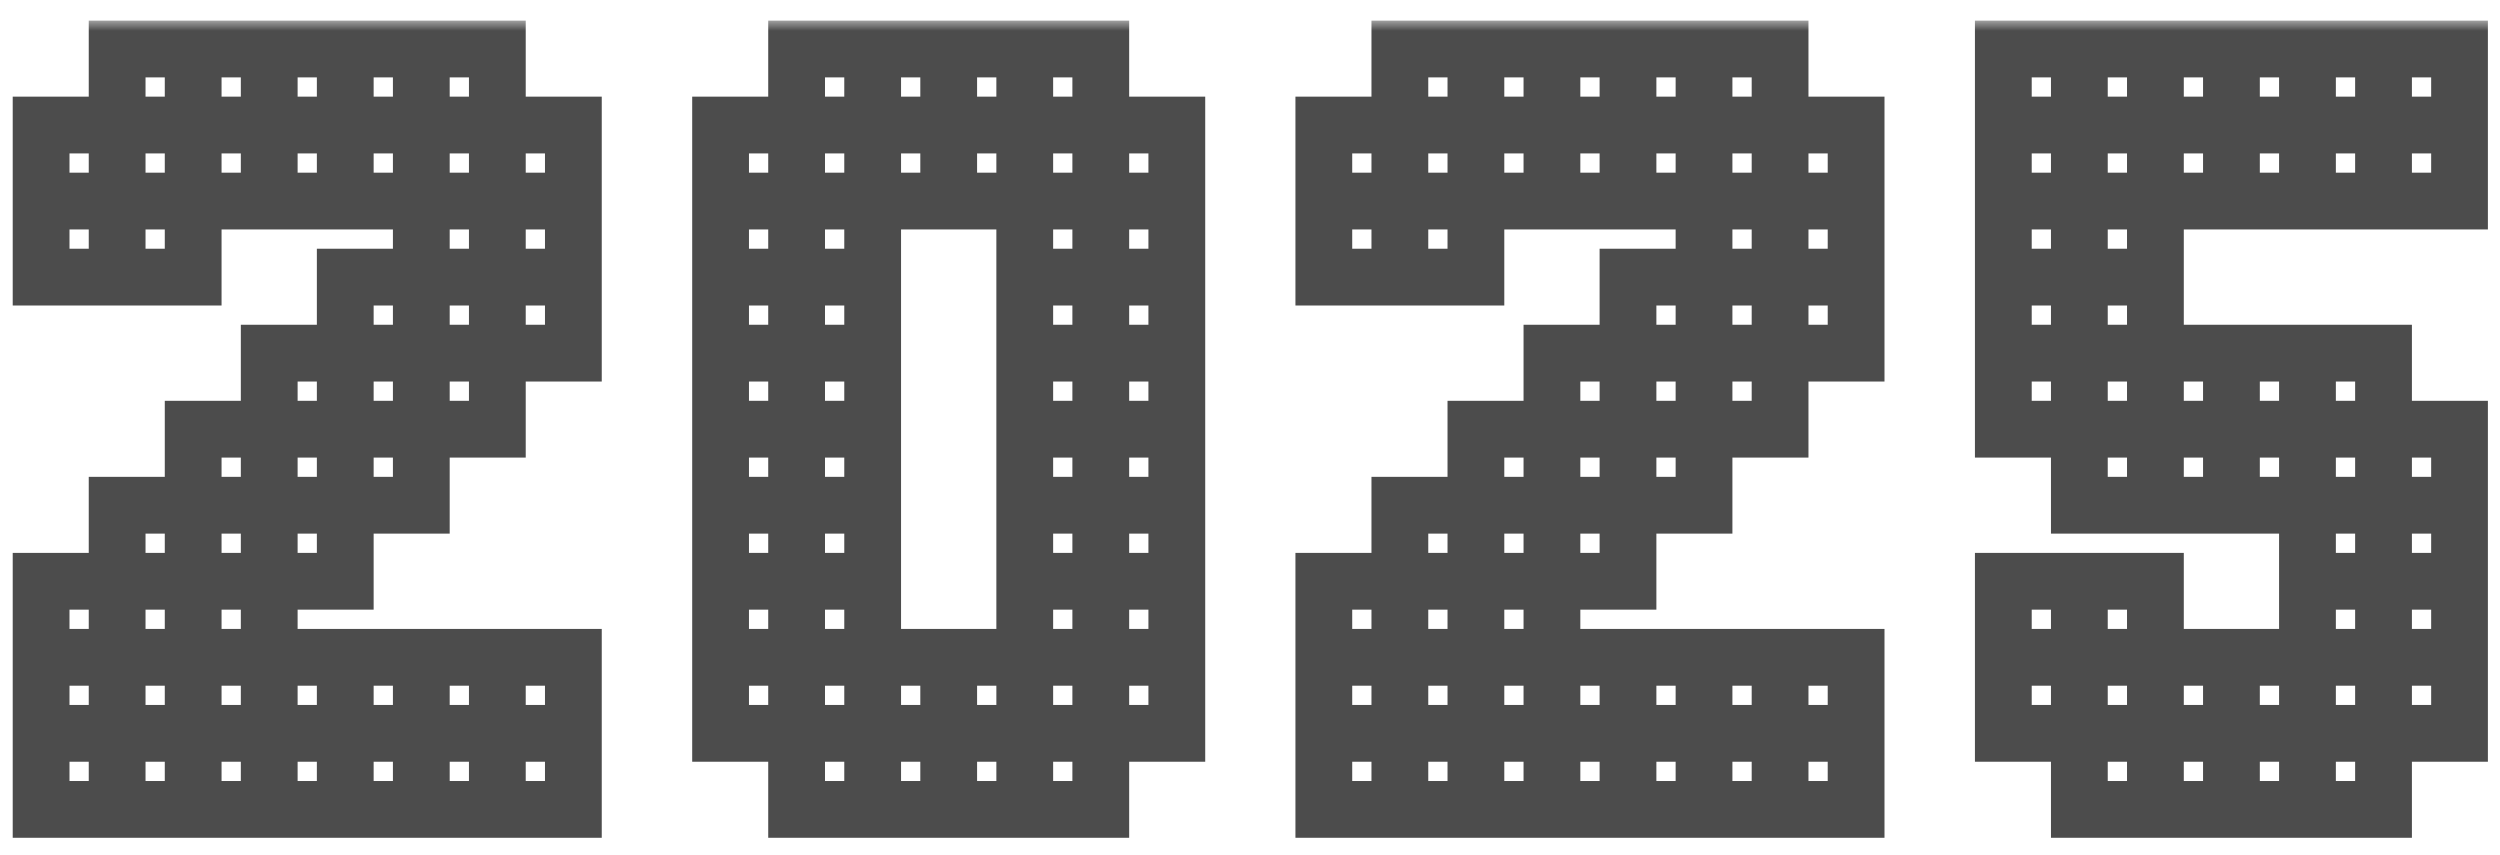 <svg width="114" height="39" viewBox="0 0 114 39" fill="none" xmlns="http://www.w3.org/2000/svg">
<mask id="path-1-outside-1_148_2315" maskUnits="userSpaceOnUse" x="-0.126" y="0.908" width="114" height="38" fill="black">
<rect fill="white" x="-0.126" y="0.908" width="114" height="38"/>
<path d="M1.874 5.702H5.341V9.169H1.874V5.702ZM1.874 9.169H5.341V12.636H1.874V9.169ZM5.341 9.169H8.809V12.636H5.341V9.169ZM5.341 5.702H8.809V9.169H5.341V5.702ZM5.341 2.234H8.809V5.702H5.341V2.234ZM8.809 2.234H12.276V5.702H8.809V2.234ZM12.276 2.234H15.744V5.702H12.276V2.234ZM15.744 2.234H19.211V5.702H15.744V2.234ZM19.211 2.234H22.678V5.702H19.211V2.234ZM19.211 5.702H22.678V9.169H19.211V5.702ZM15.744 5.702H19.211V9.169H15.744V5.702ZM12.276 5.702H15.744V9.169H12.276V5.702ZM8.809 5.702H12.276V9.169H8.809V5.702ZM19.211 9.169H22.678V12.636H19.211V9.169ZM22.678 9.169H26.146V12.636H22.678V9.169ZM22.678 5.702H26.146V9.169H22.678V5.702ZM22.678 12.636H26.146V16.104H22.678V12.636ZM19.211 12.636H22.678V16.104H19.211V12.636ZM15.744 12.636H19.211V16.104H15.744V12.636ZM15.744 16.104H19.211V19.571H15.744V16.104ZM19.211 16.104H22.678V19.571H19.211V16.104ZM12.276 16.104H15.744V19.571H12.276V16.104ZM12.276 19.571H15.744V23.039H12.276V19.571ZM15.744 19.571H19.211V23.039H15.744V19.571ZM8.809 19.571H12.276V23.039H8.809V19.571ZM8.809 23.039H12.276V26.506H8.809V23.039ZM12.276 23.039H15.744V26.506H12.276V23.039ZM5.341 23.039H8.809V26.506H5.341V23.039ZM5.341 26.506H8.809V29.973H5.341V26.506ZM8.809 26.506H12.276V29.973H8.809V26.506ZM1.874 26.506H5.341V29.973H1.874V26.506ZM1.874 29.973H5.341V33.441H1.874V29.973ZM1.874 33.441H5.341V36.908H1.874V33.441ZM5.341 33.441H8.809V36.908H5.341V33.441ZM5.341 29.973H8.809V33.441H5.341V29.973ZM8.809 29.973H12.276V33.441H8.809V29.973ZM12.276 29.973H15.744V33.441H12.276V29.973ZM12.276 33.441H15.744V36.908H12.276V33.441ZM15.744 33.441H19.211V36.908H15.744V33.441ZM19.211 33.441H22.678V36.908H19.211V33.441ZM22.678 33.441H26.146V36.908H22.678V33.441ZM22.678 29.973H26.146V33.441H22.678V29.973ZM19.211 29.973H22.678V33.441H19.211V29.973ZM15.744 29.973H19.211V33.441H15.744V29.973ZM8.809 33.441H12.276V36.908H8.809V33.441ZM39.793 2.234H43.261V5.702H39.793V2.234ZM36.326 2.234H39.793V5.702H36.326V2.234ZM36.326 5.702H39.793V9.169H36.326V5.702ZM39.793 5.702H43.261V9.169H39.793V5.702ZM43.261 5.702H46.728V9.169H43.261V5.702ZM43.261 2.234H46.728V5.702H43.261V2.234ZM46.728 2.234H50.196V5.702H46.728V2.234ZM50.196 5.702H53.663V9.169H50.196V5.702ZM46.728 5.702H50.196V9.169H46.728V5.702ZM50.196 9.169H53.663V12.636H50.196V9.169ZM50.196 29.973H53.663V33.441H50.196V29.973ZM50.196 26.506H53.663V29.973H50.196V26.506ZM50.196 23.039H53.663V26.506H50.196V23.039ZM50.196 19.571H53.663V23.039H50.196V19.571ZM50.196 16.104H53.663V19.571H50.196V16.104ZM50.196 12.636H53.663V16.104H50.196V12.636ZM46.728 29.973H50.196V33.441H46.728V29.973ZM46.728 33.441H50.196V36.908H46.728V33.441ZM43.261 33.441H46.728V36.908H43.261V33.441ZM43.261 29.973H46.728V33.441H43.261V29.973ZM39.793 33.441H43.261V36.908H39.793V33.441ZM36.326 33.441H39.793V36.908H36.326V33.441ZM36.326 29.973H39.793V33.441H36.326V29.973ZM39.793 29.973H43.261V33.441H39.793V29.973ZM36.326 26.506H39.793V29.973H36.326V26.506ZM32.858 29.973H36.326V33.441H32.858V29.973ZM32.858 26.506H36.326V29.973H32.858V26.506ZM32.858 23.039H36.326V26.506H32.858V23.039ZM32.858 19.571H36.326V23.039H32.858V19.571ZM32.858 16.104H36.326V19.571H32.858V16.104ZM32.858 12.636H36.326V16.104H32.858V12.636ZM32.858 9.169H36.326V12.636H32.858V9.169ZM36.326 9.169H39.793V12.636H36.326V9.169ZM32.858 5.702H36.326V9.169H32.858V5.702ZM36.326 12.636H39.793V16.104H36.326V12.636ZM36.326 16.104H39.793V19.571H36.326V16.104ZM36.326 19.571H39.793V23.039H36.326V19.571ZM36.326 23.039H39.793V26.506H36.326V23.039ZM46.728 9.169H50.196V12.636H46.728V9.169ZM46.728 12.636H50.196V16.104H46.728V12.636ZM46.728 16.104H50.196V19.571H46.728V16.104ZM46.728 19.571H50.196V23.039H46.728V19.571ZM46.728 23.039H50.196V26.506H46.728V23.039ZM46.728 26.506H50.196V29.973H46.728V26.506ZM60.367 5.702H63.834V9.169H60.367V5.702ZM60.367 9.169H63.834V12.636H60.367V9.169ZM63.834 9.169H67.301V12.636H63.834V9.169ZM63.834 5.702H67.301V9.169H63.834V5.702ZM63.834 2.234H67.301V5.702H63.834V2.234ZM67.301 2.234H70.769V5.702H67.301V2.234ZM70.769 2.234H74.236V5.702H70.769V2.234ZM74.236 2.234H77.704V5.702H74.236V2.234ZM77.704 2.234H81.171V5.702H77.704V2.234ZM77.704 5.702H81.171V9.169H77.704V5.702ZM74.236 5.702H77.704V9.169H74.236V5.702ZM70.769 5.702H74.236V9.169H70.769V5.702ZM67.301 5.702H70.769V9.169H67.301V5.702ZM77.704 9.169H81.171V12.636H77.704V9.169ZM81.171 9.169H84.638V12.636H81.171V9.169ZM81.171 5.702H84.638V9.169H81.171V5.702ZM81.171 12.636H84.638V16.104H81.171V12.636ZM77.704 12.636H81.171V16.104H77.704V12.636ZM74.236 12.636H77.704V16.104H74.236V12.636ZM74.236 16.104H77.704V19.571H74.236V16.104ZM77.704 16.104H81.171V19.571H77.704V16.104ZM70.769 16.104H74.236V19.571H70.769V16.104ZM70.769 19.571H74.236V23.039H70.769V19.571ZM74.236 19.571H77.704V23.039H74.236V19.571ZM67.301 19.571H70.769V23.039H67.301V19.571ZM67.301 23.039H70.769V26.506H67.301V23.039ZM70.769 23.039H74.236V26.506H70.769V23.039ZM63.834 23.039H67.301V26.506H63.834V23.039ZM63.834 26.506H67.301V29.973H63.834V26.506ZM67.301 26.506H70.769V29.973H67.301V26.506ZM60.367 26.506H63.834V29.973H60.367V26.506ZM60.367 29.973H63.834V33.441H60.367V29.973ZM60.367 33.441H63.834V36.908H60.367V33.441ZM63.834 33.441H67.301V36.908H63.834V33.441ZM63.834 29.973H67.301V33.441H63.834V29.973ZM67.301 29.973H70.769V33.441H67.301V29.973ZM70.769 29.973H74.236V33.441H70.769V29.973ZM70.769 33.441H74.236V36.908H70.769V33.441ZM74.236 33.441H77.704V36.908H74.236V33.441ZM77.704 33.441H81.171V36.908H77.704V33.441ZM81.171 33.441H84.638V36.908H81.171V33.441ZM81.171 29.973H84.638V33.441H81.171V29.973ZM77.704 29.973H81.171V33.441H77.704V29.973ZM74.236 29.973H77.704V33.441H74.236V29.973ZM67.301 33.441H70.769V36.908H67.301V33.441ZM108.688 2.234H112.156V5.702H108.688V2.234ZM105.221 2.234H108.688V5.702H105.221V2.234ZM105.221 5.702H108.688V9.169H105.221V5.702ZM101.753 5.702H105.221V9.169H101.753V5.702ZM98.286 5.702H101.753V9.169H98.286V5.702ZM98.286 2.234H101.753V5.702H98.286V2.234ZM94.819 2.234H98.286V5.702H94.819V2.234ZM91.351 2.234H94.819V5.702H91.351V2.234ZM101.753 2.234H105.221V5.702H101.753V2.234ZM108.688 5.702H112.156V9.169H108.688V5.702ZM94.819 5.702H98.286V9.169H94.819V5.702ZM91.351 5.702H94.819V9.169H91.351V5.702ZM91.351 9.169H94.819V12.636H91.351V9.169ZM91.351 12.636H94.819V16.104H91.351V12.636ZM94.819 12.636H98.286V16.104H94.819V12.636ZM94.819 9.169H98.286V12.636H94.819V9.169ZM94.819 16.104H98.286V19.571H94.819V16.104ZM91.351 16.104H94.819V19.571H91.351V16.104ZM94.819 19.571H98.286V23.039H94.819V19.571ZM98.286 19.571H101.753V23.039H98.286V19.571ZM101.753 19.571H105.221V23.039H101.753V19.571ZM105.221 19.571H108.688V23.039H105.221V19.571ZM105.221 16.104H108.688V19.571H105.221V16.104ZM101.753 16.104H105.221V19.571H101.753V16.104ZM98.286 16.104H101.753V19.571H98.286V16.104ZM108.688 19.571H112.156V23.039H108.688V19.571ZM108.688 23.039H112.156V26.506H108.688V23.039ZM108.688 26.506H112.156V29.973H108.688V26.506ZM108.688 29.973H112.156V33.441H108.688V29.973ZM105.221 26.506H108.688V29.973H105.221V26.506ZM105.221 23.039H108.688V26.506H105.221V23.039ZM105.221 29.973H108.688V33.441H105.221V29.973ZM105.221 33.441H108.688V36.908H105.221V33.441ZM101.753 33.441H105.221V36.908H101.753V33.441ZM98.286 33.441H101.753V36.908H98.286V33.441ZM98.286 29.973H101.753V33.441H98.286V29.973ZM94.819 29.973H98.286V33.441H94.819V29.973ZM94.819 33.441H98.286V36.908H94.819V33.441ZM101.753 29.973H105.221V33.441H101.753V29.973ZM91.351 29.973H94.819V33.441H91.351V29.973ZM91.351 26.506H94.819V29.973H91.351V26.506ZM94.819 26.506H98.286V29.973H94.819V26.506Z"/>
</mask>
<path d="M1.874 5.702V4.407H0.58V5.702H1.874ZM5.341 5.702H6.636V4.407H5.341V5.702ZM5.341 9.169V10.463H6.636V9.169H5.341ZM1.874 9.169H0.58V10.463H1.874V9.169ZM1.874 9.169V7.874H0.58V9.169H1.874ZM5.341 9.169H6.636V7.874H5.341V9.169ZM5.341 12.636V13.931H6.636V12.636H5.341ZM1.874 12.636H0.58V13.931H1.874V12.636ZM5.341 9.169V7.874H4.047V9.169H5.341ZM8.809 9.169H10.103V7.874H8.809V9.169ZM8.809 12.636V13.931H10.103V12.636H8.809ZM5.341 12.636H4.047V13.931H5.341V12.636ZM5.341 5.702V4.407H4.047V5.702H5.341ZM8.809 5.702H10.103V4.407H8.809V5.702ZM8.809 9.169V10.463H10.103V9.169H8.809ZM5.341 9.169H4.047V10.463H5.341V9.169ZM5.341 2.234V0.94H4.047V2.234H5.341ZM8.809 2.234H10.103V0.94H8.809V2.234ZM8.809 5.702V6.996H10.103V5.702H8.809ZM5.341 5.702H4.047V6.996H5.341V5.702ZM8.809 2.234V0.94H7.514V2.234H8.809ZM12.276 2.234H13.571V0.94H12.276V2.234ZM12.276 5.702V6.996H13.571V5.702H12.276ZM8.809 5.702H7.514V6.996H8.809V5.702ZM12.276 2.234V0.94H10.982V2.234H12.276ZM15.744 2.234H17.038V0.94H15.744V2.234ZM15.744 5.702V6.996H17.038V5.702H15.744ZM12.276 5.702H10.982V6.996H12.276V5.702ZM15.744 2.234V0.94H14.449V2.234H15.744ZM19.211 2.234H20.506V0.94H19.211V2.234ZM19.211 5.702V6.996H20.506V5.702H19.211ZM15.744 5.702H14.449V6.996H15.744V5.702ZM19.211 2.234V0.94H17.917V2.234H19.211ZM22.678 2.234H23.973V0.94H22.678V2.234ZM22.678 5.702V6.996H23.973V5.702H22.678ZM19.211 5.702H17.917V6.996H19.211V5.702ZM19.211 5.702V4.407H17.917V5.702H19.211ZM22.678 5.702H23.973V4.407H22.678V5.702ZM22.678 9.169V10.463H23.973V9.169H22.678ZM19.211 9.169H17.917V10.463H19.211V9.169ZM15.744 5.702V4.407H14.449V5.702H15.744ZM19.211 5.702H20.506V4.407H19.211V5.702ZM19.211 9.169V10.463H20.506V9.169H19.211ZM15.744 9.169H14.449V10.463H15.744V9.169ZM12.276 5.702V4.407H10.982V5.702H12.276ZM15.744 5.702H17.038V4.407H15.744V5.702ZM15.744 9.169V10.463H17.038V9.169H15.744ZM12.276 9.169H10.982V10.463H12.276V9.169ZM8.809 5.702V4.407H7.514V5.702H8.809ZM12.276 5.702H13.571V4.407H12.276V5.702ZM12.276 9.169V10.463H13.571V9.169H12.276ZM8.809 9.169H7.514V10.463H8.809V9.169ZM19.211 9.169V7.874H17.917V9.169H19.211ZM22.678 9.169H23.973V7.874H22.678V9.169ZM22.678 12.636V13.931H23.973V12.636H22.678ZM19.211 12.636H17.917V13.931H19.211V12.636ZM22.678 9.169V7.874H21.384V9.169H22.678ZM26.146 9.169H27.44V7.874H26.146V9.169ZM26.146 12.636V13.931H27.44V12.636H26.146ZM22.678 12.636H21.384V13.931H22.678V12.636ZM22.678 5.702V4.407H21.384V5.702H22.678ZM26.146 5.702H27.44V4.407H26.146V5.702ZM26.146 9.169V10.463H27.44V9.169H26.146ZM22.678 9.169H21.384V10.463H22.678V9.169ZM22.678 12.636V11.342H21.384V12.636H22.678ZM26.146 12.636H27.44V11.342H26.146V12.636ZM26.146 16.104V17.398H27.44V16.104H26.146ZM22.678 16.104H21.384V17.398H22.678V16.104ZM19.211 12.636V11.342H17.917V12.636H19.211ZM22.678 12.636H23.973V11.342H22.678V12.636ZM22.678 16.104V17.398H23.973V16.104H22.678ZM19.211 16.104H17.917V17.398H19.211V16.104ZM15.744 12.636V11.342H14.449V12.636H15.744ZM19.211 12.636H20.506V11.342H19.211V12.636ZM19.211 16.104V17.398H20.506V16.104H19.211ZM15.744 16.104H14.449V17.398H15.744V16.104ZM15.744 16.104V14.809H14.449V16.104H15.744ZM19.211 16.104H20.506V14.809H19.211V16.104ZM19.211 19.571V20.866H20.506V19.571H19.211ZM15.744 19.571H14.449V20.866H15.744V19.571ZM19.211 16.104V14.809H17.917V16.104H19.211ZM22.678 16.104H23.973V14.809H22.678V16.104ZM22.678 19.571V20.866H23.973V19.571H22.678ZM19.211 19.571H17.917V20.866H19.211V19.571ZM12.276 16.104V14.809H10.982V16.104H12.276ZM15.744 16.104H17.038V14.809H15.744V16.104ZM15.744 19.571V20.866H17.038V19.571H15.744ZM12.276 19.571H10.982V20.866H12.276V19.571ZM12.276 19.571V18.277H10.982V19.571H12.276ZM15.744 19.571H17.038V18.277H15.744V19.571ZM15.744 23.039V24.333H17.038V23.039H15.744ZM12.276 23.039H10.982V24.333H12.276V23.039ZM15.744 19.571V18.277H14.449V19.571H15.744ZM19.211 19.571H20.506V18.277H19.211V19.571ZM19.211 23.039V24.333H20.506V23.039H19.211ZM15.744 23.039H14.449V24.333H15.744V23.039ZM8.809 19.571V18.277H7.514V19.571H8.809ZM12.276 19.571H13.571V18.277H12.276V19.571ZM12.276 23.039V24.333H13.571V23.039H12.276ZM8.809 23.039H7.514V24.333H8.809V23.039ZM8.809 23.039V21.744H7.514V23.039H8.809ZM12.276 23.039H13.571V21.744H12.276V23.039ZM12.276 26.506V27.8H13.571V26.506H12.276ZM8.809 26.506H7.514V27.8H8.809V26.506ZM12.276 23.039V21.744H10.982V23.039H12.276ZM15.744 23.039H17.038V21.744H15.744V23.039ZM15.744 26.506V27.8H17.038V26.506H15.744ZM12.276 26.506H10.982V27.8H12.276V26.506ZM5.341 23.039V21.744H4.047V23.039H5.341ZM8.809 23.039H10.103V21.744H8.809V23.039ZM8.809 26.506V27.8H10.103V26.506H8.809ZM5.341 26.506H4.047V27.8H5.341V26.506ZM5.341 26.506V25.212H4.047V26.506H5.341ZM8.809 26.506H10.103V25.212H8.809V26.506ZM8.809 29.973V31.268H10.103V29.973H8.809ZM5.341 29.973H4.047V31.268H5.341V29.973ZM8.809 26.506V25.212H7.514V26.506H8.809ZM12.276 26.506H13.571V25.212H12.276V26.506ZM12.276 29.973V31.268H13.571V29.973H12.276ZM8.809 29.973H7.514V31.268H8.809V29.973ZM1.874 26.506V25.212H0.58V26.506H1.874ZM5.341 26.506H6.636V25.212H5.341V26.506ZM5.341 29.973V31.268H6.636V29.973H5.341ZM1.874 29.973H0.58V31.268H1.874V29.973ZM1.874 29.973V28.679H0.58V29.973H1.874ZM5.341 29.973H6.636V28.679H5.341V29.973ZM5.341 33.441V34.735H6.636V33.441H5.341ZM1.874 33.441H0.58V34.735H1.874V33.441ZM1.874 33.441V32.146H0.58V33.441H1.874ZM5.341 33.441H6.636V32.146H5.341V33.441ZM5.341 36.908V38.203H6.636V36.908H5.341ZM1.874 36.908H0.58V38.203H1.874V36.908ZM5.341 33.441V32.146H4.047V33.441H5.341ZM8.809 33.441H10.103V32.146H8.809V33.441ZM8.809 36.908V38.203H10.103V36.908H8.809ZM5.341 36.908H4.047V38.203H5.341V36.908ZM5.341 29.973V28.679H4.047V29.973H5.341ZM8.809 29.973H10.103V28.679H8.809V29.973ZM8.809 33.441V34.735H10.103V33.441H8.809ZM5.341 33.441H4.047V34.735H5.341V33.441ZM8.809 29.973V28.679H7.514V29.973H8.809ZM12.276 29.973H13.571V28.679H12.276V29.973ZM12.276 33.441V34.735H13.571V33.441H12.276ZM8.809 33.441H7.514V34.735H8.809V33.441ZM12.276 29.973V28.679H10.982V29.973H12.276ZM15.744 29.973H17.038V28.679H15.744V29.973ZM15.744 33.441V34.735H17.038V33.441H15.744ZM12.276 33.441H10.982V34.735H12.276V33.441ZM12.276 33.441V32.146H10.982V33.441H12.276ZM15.744 33.441H17.038V32.146H15.744V33.441ZM15.744 36.908V38.203H17.038V36.908H15.744ZM12.276 36.908H10.982V38.203H12.276V36.908ZM15.744 33.441V32.146H14.449V33.441H15.744ZM19.211 33.441H20.506V32.146H19.211V33.441ZM19.211 36.908V38.203H20.506V36.908H19.211ZM15.744 36.908H14.449V38.203H15.744V36.908ZM19.211 33.441V32.146H17.917V33.441H19.211ZM22.678 33.441H23.973V32.146H22.678V33.441ZM22.678 36.908V38.203H23.973V36.908H22.678ZM19.211 36.908H17.917V38.203H19.211V36.908ZM22.678 33.441V32.146H21.384V33.441H22.678ZM26.146 33.441H27.44V32.146H26.146V33.441ZM26.146 36.908V38.203H27.44V36.908H26.146ZM22.678 36.908H21.384V38.203H22.678V36.908ZM22.678 29.973V28.679H21.384V29.973H22.678ZM26.146 29.973H27.44V28.679H26.146V29.973ZM26.146 33.441V34.735H27.44V33.441H26.146ZM22.678 33.441H21.384V34.735H22.678V33.441ZM19.211 29.973V28.679H17.917V29.973H19.211ZM22.678 29.973H23.973V28.679H22.678V29.973ZM22.678 33.441V34.735H23.973V33.441H22.678ZM19.211 33.441H17.917V34.735H19.211V33.441ZM15.744 29.973V28.679H14.449V29.973H15.744ZM19.211 29.973H20.506V28.679H19.211V29.973ZM19.211 33.441V34.735H20.506V33.441H19.211ZM15.744 33.441H14.449V34.735H15.744V33.441ZM8.809 33.441V32.146H7.514V33.441H8.809ZM12.276 33.441H13.571V32.146H12.276V33.441ZM12.276 36.908V38.203H13.571V36.908H12.276ZM8.809 36.908H7.514V38.203H8.809V36.908ZM1.874 6.996H5.341V4.407H1.874V6.996ZM4.047 5.702V9.169H6.636V5.702H4.047ZM5.341 7.874H1.874V10.463H5.341V7.874ZM3.169 9.169V5.702H0.58V9.169H3.169ZM1.874 10.463H5.341V7.874H1.874V10.463ZM4.047 9.169V12.636H6.636V9.169H4.047ZM5.341 11.342H1.874V13.931H5.341V11.342ZM3.169 12.636V9.169H0.58V12.636H3.169ZM5.341 10.463H8.809V7.874H5.341V10.463ZM7.514 9.169V12.636H10.103V9.169H7.514ZM8.809 11.342H5.341V13.931H8.809V11.342ZM6.636 12.636V9.169H4.047V12.636H6.636ZM5.341 6.996H8.809V4.407H5.341V6.996ZM7.514 5.702V9.169H10.103V5.702H7.514ZM8.809 7.874H5.341V10.463H8.809V7.874ZM6.636 9.169V5.702H4.047V9.169H6.636ZM5.341 3.529H8.809V0.94H5.341V3.529ZM7.514 2.234V5.702H10.103V2.234H7.514ZM8.809 4.407H5.341V6.996H8.809V4.407ZM6.636 5.702V2.234H4.047V5.702H6.636ZM8.809 3.529H12.276V0.94H8.809V3.529ZM10.982 2.234V5.702H13.571V2.234H10.982ZM12.276 4.407H8.809V6.996H12.276V4.407ZM10.103 5.702V2.234H7.514V5.702H10.103ZM12.276 3.529H15.744V0.94H12.276V3.529ZM14.449 2.234V5.702H17.038V2.234H14.449ZM15.744 4.407H12.276V6.996H15.744V4.407ZM13.571 5.702V2.234H10.982V5.702H13.571ZM15.744 3.529H19.211V0.94H15.744V3.529ZM17.917 2.234V5.702H20.506V2.234H17.917ZM19.211 4.407H15.744V6.996H19.211V4.407ZM17.038 5.702V2.234H14.449V5.702H17.038ZM19.211 3.529H22.678V0.94H19.211V3.529ZM21.384 2.234V5.702H23.973V2.234H21.384ZM22.678 4.407H19.211V6.996H22.678V4.407ZM20.506 5.702V2.234H17.917V5.702H20.506ZM19.211 6.996H22.678V4.407H19.211V6.996ZM21.384 5.702V9.169H23.973V5.702H21.384ZM22.678 7.874H19.211V10.463H22.678V7.874ZM20.506 9.169V5.702H17.917V9.169H20.506ZM15.744 6.996H19.211V4.407H15.744V6.996ZM17.917 5.702V9.169H20.506V5.702H17.917ZM19.211 7.874H15.744V10.463H19.211V7.874ZM17.038 9.169V5.702H14.449V9.169H17.038ZM12.276 6.996H15.744V4.407H12.276V6.996ZM14.449 5.702V9.169H17.038V5.702H14.449ZM15.744 7.874H12.276V10.463H15.744V7.874ZM13.571 9.169V5.702H10.982V9.169H13.571ZM8.809 6.996H12.276V4.407H8.809V6.996ZM10.982 5.702V9.169H13.571V5.702H10.982ZM12.276 7.874H8.809V10.463H12.276V7.874ZM10.103 9.169V5.702H7.514V9.169H10.103ZM19.211 10.463H22.678V7.874H19.211V10.463ZM21.384 9.169V12.636H23.973V9.169H21.384ZM22.678 11.342H19.211V13.931H22.678V11.342ZM20.506 12.636V9.169H17.917V12.636H20.506ZM22.678 10.463H26.146V7.874H22.678V10.463ZM24.851 9.169V12.636H27.44V9.169H24.851ZM26.146 11.342H22.678V13.931H26.146V11.342ZM23.973 12.636V9.169H21.384V12.636H23.973ZM22.678 6.996H26.146V4.407H22.678V6.996ZM24.851 5.702V9.169H27.44V5.702H24.851ZM26.146 7.874H22.678V10.463H26.146V7.874ZM23.973 9.169V5.702H21.384V9.169H23.973ZM22.678 13.931H26.146V11.342H22.678V13.931ZM24.851 12.636V16.104H27.44V12.636H24.851ZM26.146 14.809H22.678V17.398H26.146V14.809ZM23.973 16.104V12.636H21.384V16.104H23.973ZM19.211 13.931H22.678V11.342H19.211V13.931ZM21.384 12.636V16.104H23.973V12.636H21.384ZM22.678 14.809H19.211V17.398H22.678V14.809ZM20.506 16.104V12.636H17.917V16.104H20.506ZM15.744 13.931H19.211V11.342H15.744V13.931ZM17.917 12.636V16.104H20.506V12.636H17.917ZM19.211 14.809H15.744V17.398H19.211V14.809ZM17.038 16.104V12.636H14.449V16.104H17.038ZM15.744 17.398H19.211V14.809H15.744V17.398ZM17.917 16.104V19.571H20.506V16.104H17.917ZM19.211 18.277H15.744V20.866H19.211V18.277ZM17.038 19.571V16.104H14.449V19.571H17.038ZM19.211 17.398H22.678V14.809H19.211V17.398ZM21.384 16.104V19.571H23.973V16.104H21.384ZM22.678 18.277H19.211V20.866H22.678V18.277ZM20.506 19.571V16.104H17.917V19.571H20.506ZM12.276 17.398H15.744V14.809H12.276V17.398ZM14.449 16.104V19.571H17.038V16.104H14.449ZM15.744 18.277H12.276V20.866H15.744V18.277ZM13.571 19.571V16.104H10.982V19.571H13.571ZM12.276 20.866H15.744V18.277H12.276V20.866ZM14.449 19.571V23.039H17.038V19.571H14.449ZM15.744 21.744H12.276V24.333H15.744V21.744ZM13.571 23.039V19.571H10.982V23.039H13.571ZM15.744 20.866H19.211V18.277H15.744V20.866ZM17.917 19.571V23.039H20.506V19.571H17.917ZM19.211 21.744H15.744V24.333H19.211V21.744ZM17.038 23.039V19.571H14.449V23.039H17.038ZM8.809 20.866H12.276V18.277H8.809V20.866ZM10.982 19.571V23.039H13.571V19.571H10.982ZM12.276 21.744H8.809V24.333H12.276V21.744ZM10.103 23.039V19.571H7.514V23.039H10.103ZM8.809 24.333H12.276V21.744H8.809V24.333ZM10.982 23.039V26.506H13.571V23.039H10.982ZM12.276 25.212H8.809V27.8H12.276V25.212ZM10.103 26.506V23.039H7.514V26.506H10.103ZM12.276 24.333H15.744V21.744H12.276V24.333ZM14.449 23.039V26.506H17.038V23.039H14.449ZM15.744 25.212H12.276V27.8H15.744V25.212ZM13.571 26.506V23.039H10.982V26.506H13.571ZM5.341 24.333H8.809V21.744H5.341V24.333ZM7.514 23.039V26.506H10.103V23.039H7.514ZM8.809 25.212H5.341V27.8H8.809V25.212ZM6.636 26.506V23.039H4.047V26.506H6.636ZM5.341 27.8H8.809V25.212H5.341V27.8ZM7.514 26.506V29.973H10.103V26.506H7.514ZM8.809 28.679H5.341V31.268H8.809V28.679ZM6.636 29.973V26.506H4.047V29.973H6.636ZM8.809 27.8H12.276V25.212H8.809V27.8ZM10.982 26.506V29.973H13.571V26.506H10.982ZM12.276 28.679H8.809V31.268H12.276V28.679ZM10.103 29.973V26.506H7.514V29.973H10.103ZM1.874 27.8H5.341V25.212H1.874V27.8ZM4.047 26.506V29.973H6.636V26.506H4.047ZM5.341 28.679H1.874V31.268H5.341V28.679ZM3.169 29.973V26.506H0.58V29.973H3.169ZM1.874 31.268H5.341V28.679H1.874V31.268ZM4.047 29.973V33.441H6.636V29.973H4.047ZM5.341 32.146H1.874V34.735H5.341V32.146ZM3.169 33.441V29.973H0.58V33.441H3.169ZM1.874 34.735H5.341V32.146H1.874V34.735ZM4.047 33.441V36.908H6.636V33.441H4.047ZM5.341 35.614H1.874V38.203H5.341V35.614ZM3.169 36.908V33.441H0.58V36.908H3.169ZM5.341 34.735H8.809V32.146H5.341V34.735ZM7.514 33.441V36.908H10.103V33.441H7.514ZM8.809 35.614H5.341V38.203H8.809V35.614ZM6.636 36.908V33.441H4.047V36.908H6.636ZM5.341 31.268H8.809V28.679H5.341V31.268ZM7.514 29.973V33.441H10.103V29.973H7.514ZM8.809 32.146H5.341V34.735H8.809V32.146ZM6.636 33.441V29.973H4.047V33.441H6.636ZM8.809 31.268H12.276V28.679H8.809V31.268ZM10.982 29.973V33.441H13.571V29.973H10.982ZM12.276 32.146H8.809V34.735H12.276V32.146ZM10.103 33.441V29.973H7.514V33.441H10.103ZM12.276 31.268H15.744V28.679H12.276V31.268ZM14.449 29.973V33.441H17.038V29.973H14.449ZM15.744 32.146H12.276V34.735H15.744V32.146ZM13.571 33.441V29.973H10.982V33.441H13.571ZM12.276 34.735H15.744V32.146H12.276V34.735ZM14.449 33.441V36.908H17.038V33.441H14.449ZM15.744 35.614H12.276V38.203H15.744V35.614ZM13.571 36.908V33.441H10.982V36.908H13.571ZM15.744 34.735H19.211V32.146H15.744V34.735ZM17.917 33.441V36.908H20.506V33.441H17.917ZM19.211 35.614H15.744V38.203H19.211V35.614ZM17.038 36.908V33.441H14.449V36.908H17.038ZM19.211 34.735H22.678V32.146H19.211V34.735ZM21.384 33.441V36.908H23.973V33.441H21.384ZM22.678 35.614H19.211V38.203H22.678V35.614ZM20.506 36.908V33.441H17.917V36.908H20.506ZM22.678 34.735H26.146V32.146H22.678V34.735ZM24.851 33.441V36.908H27.44V33.441H24.851ZM26.146 35.614H22.678V38.203H26.146V35.614ZM23.973 36.908V33.441H21.384V36.908H23.973ZM22.678 31.268H26.146V28.679H22.678V31.268ZM24.851 29.973V33.441H27.44V29.973H24.851ZM26.146 32.146H22.678V34.735H26.146V32.146ZM23.973 33.441V29.973H21.384V33.441H23.973ZM19.211 31.268H22.678V28.679H19.211V31.268ZM21.384 29.973V33.441H23.973V29.973H21.384ZM22.678 32.146H19.211V34.735H22.678V32.146ZM20.506 33.441V29.973H17.917V33.441H20.506ZM15.744 31.268H19.211V28.679H15.744V31.268ZM17.917 29.973V33.441H20.506V29.973H17.917ZM19.211 32.146H15.744V34.735H19.211V32.146ZM17.038 33.441V29.973H14.449V33.441H17.038ZM8.809 34.735H12.276V32.146H8.809V34.735ZM10.982 33.441V36.908H13.571V33.441H10.982ZM12.276 35.614H8.809V38.203H12.276V35.614ZM10.103 36.908V33.441H7.514V36.908H10.103ZM39.793 2.234V0.94H38.499V2.234H39.793ZM43.261 2.234H44.555V0.94H43.261V2.234ZM43.261 5.702V6.996H44.555V5.702H43.261ZM39.793 5.702H38.499V6.996H39.793V5.702ZM36.326 2.234V0.94H35.031V2.234H36.326ZM39.793 2.234H41.088V0.94H39.793V2.234ZM39.793 5.702V6.996H41.088V5.702H39.793ZM36.326 5.702H35.031V6.996H36.326V5.702ZM36.326 5.702V4.407H35.031V5.702H36.326ZM39.793 5.702H41.088V4.407H39.793V5.702ZM39.793 9.169V10.463H41.088V9.169H39.793ZM36.326 9.169H35.031V10.463H36.326V9.169ZM39.793 5.702V4.407H38.499V5.702H39.793ZM43.261 5.702H44.555V4.407H43.261V5.702ZM43.261 9.169V10.463H44.555V9.169H43.261ZM39.793 9.169H38.499V10.463H39.793V9.169ZM43.261 5.702V4.407H41.966V5.702H43.261ZM46.728 5.702H48.023V4.407H46.728V5.702ZM46.728 9.169V10.463H48.023V9.169H46.728ZM43.261 9.169H41.966V10.463H43.261V9.169ZM43.261 2.234V0.94H41.966V2.234H43.261ZM46.728 2.234H48.023V0.94H46.728V2.234ZM46.728 5.702V6.996H48.023V5.702H46.728ZM43.261 5.702H41.966V6.996H43.261V5.702ZM46.728 2.234V0.94H45.434V2.234H46.728ZM50.196 2.234H51.49V0.94H50.196V2.234ZM50.196 5.702V6.996H51.49V5.702H50.196ZM46.728 5.702H45.434V6.996H46.728V5.702ZM50.196 5.702V4.407H48.901V5.702H50.196ZM53.663 5.702H54.958V4.407H53.663V5.702ZM53.663 9.169V10.463H54.958V9.169H53.663ZM50.196 9.169H48.901V10.463H50.196V9.169ZM46.728 5.702V4.407H45.434V5.702H46.728ZM50.196 5.702H51.49V4.407H50.196V5.702ZM50.196 9.169V10.463H51.49V9.169H50.196ZM46.728 9.169H45.434V10.463H46.728V9.169ZM50.196 9.169V7.874H48.901V9.169H50.196ZM53.663 9.169H54.958V7.874H53.663V9.169ZM53.663 12.636V13.931H54.958V12.636H53.663ZM50.196 12.636H48.901V13.931H50.196V12.636ZM50.196 29.973V28.679H48.901V29.973H50.196ZM53.663 29.973H54.958V28.679H53.663V29.973ZM53.663 33.441V34.735H54.958V33.441H53.663ZM50.196 33.441H48.901V34.735H50.196V33.441ZM50.196 26.506V25.212H48.901V26.506H50.196ZM53.663 26.506H54.958V25.212H53.663V26.506ZM53.663 29.973V31.268H54.958V29.973H53.663ZM50.196 29.973H48.901V31.268H50.196V29.973ZM50.196 23.039V21.744H48.901V23.039H50.196ZM53.663 23.039H54.958V21.744H53.663V23.039ZM53.663 26.506V27.8H54.958V26.506H53.663ZM50.196 26.506H48.901V27.8H50.196V26.506ZM50.196 19.571V18.277H48.901V19.571H50.196ZM53.663 19.571H54.958V18.277H53.663V19.571ZM53.663 23.039V24.333H54.958V23.039H53.663ZM50.196 23.039H48.901V24.333H50.196V23.039ZM50.196 16.104V14.809H48.901V16.104H50.196ZM53.663 16.104H54.958V14.809H53.663V16.104ZM53.663 19.571V20.866H54.958V19.571H53.663ZM50.196 19.571H48.901V20.866H50.196V19.571ZM50.196 12.636V11.342H48.901V12.636H50.196ZM53.663 12.636H54.958V11.342H53.663V12.636ZM53.663 16.104V17.398H54.958V16.104H53.663ZM50.196 16.104H48.901V17.398H50.196V16.104ZM46.728 29.973V28.679H45.434V29.973H46.728ZM50.196 29.973H51.49V28.679H50.196V29.973ZM50.196 33.441V34.735H51.49V33.441H50.196ZM46.728 33.441H45.434V34.735H46.728V33.441ZM46.728 33.441V32.146H45.434V33.441H46.728ZM50.196 33.441H51.49V32.146H50.196V33.441ZM50.196 36.908V38.203H51.49V36.908H50.196ZM46.728 36.908H45.434V38.203H46.728V36.908ZM43.261 33.441V32.146H41.966V33.441H43.261ZM46.728 33.441H48.023V32.146H46.728V33.441ZM46.728 36.908V38.203H48.023V36.908H46.728ZM43.261 36.908H41.966V38.203H43.261V36.908ZM43.261 29.973V28.679H41.966V29.973H43.261ZM46.728 29.973H48.023V28.679H46.728V29.973ZM46.728 33.441V34.735H48.023V33.441H46.728ZM43.261 33.441H41.966V34.735H43.261V33.441ZM39.793 33.441V32.146H38.499V33.441H39.793ZM43.261 33.441H44.555V32.146H43.261V33.441ZM43.261 36.908V38.203H44.555V36.908H43.261ZM39.793 36.908H38.499V38.203H39.793V36.908ZM36.326 33.441V32.146H35.031V33.441H36.326ZM39.793 33.441H41.088V32.146H39.793V33.441ZM39.793 36.908V38.203H41.088V36.908H39.793ZM36.326 36.908H35.031V38.203H36.326V36.908ZM36.326 29.973V28.679H35.031V29.973H36.326ZM39.793 29.973H41.088V28.679H39.793V29.973ZM39.793 33.441V34.735H41.088V33.441H39.793ZM36.326 33.441H35.031V34.735H36.326V33.441ZM39.793 29.973V28.679H38.499V29.973H39.793ZM43.261 29.973H44.555V28.679H43.261V29.973ZM43.261 33.441V34.735H44.555V33.441H43.261ZM39.793 33.441H38.499V34.735H39.793V33.441ZM36.326 26.506V25.212H35.031V26.506H36.326ZM39.793 26.506H41.088V25.212H39.793V26.506ZM39.793 29.973V31.268H41.088V29.973H39.793ZM36.326 29.973H35.031V31.268H36.326V29.973ZM32.858 29.973V28.679H31.564V29.973H32.858ZM36.326 29.973H37.62V28.679H36.326V29.973ZM36.326 33.441V34.735H37.62V33.441H36.326ZM32.858 33.441H31.564V34.735H32.858V33.441ZM32.858 26.506V25.212H31.564V26.506H32.858ZM36.326 26.506H37.62V25.212H36.326V26.506ZM36.326 29.973V31.268H37.62V29.973H36.326ZM32.858 29.973H31.564V31.268H32.858V29.973ZM32.858 23.039V21.744H31.564V23.039H32.858ZM36.326 23.039H37.62V21.744H36.326V23.039ZM36.326 26.506V27.8H37.62V26.506H36.326ZM32.858 26.506H31.564V27.8H32.858V26.506ZM32.858 19.571V18.277H31.564V19.571H32.858ZM36.326 19.571H37.62V18.277H36.326V19.571ZM36.326 23.039V24.333H37.62V23.039H36.326ZM32.858 23.039H31.564V24.333H32.858V23.039ZM32.858 16.104V14.809H31.564V16.104H32.858ZM36.326 16.104H37.62V14.809H36.326V16.104ZM36.326 19.571V20.866H37.62V19.571H36.326ZM32.858 19.571H31.564V20.866H32.858V19.571ZM32.858 12.636V11.342H31.564V12.636H32.858ZM36.326 12.636H37.62V11.342H36.326V12.636ZM36.326 16.104V17.398H37.62V16.104H36.326ZM32.858 16.104H31.564V17.398H32.858V16.104ZM32.858 9.169V7.874H31.564V9.169H32.858ZM36.326 9.169H37.62V7.874H36.326V9.169ZM36.326 12.636V13.931H37.62V12.636H36.326ZM32.858 12.636H31.564V13.931H32.858V12.636ZM36.326 9.169V7.874H35.031V9.169H36.326ZM39.793 9.169H41.088V7.874H39.793V9.169ZM39.793 12.636V13.931H41.088V12.636H39.793ZM36.326 12.636H35.031V13.931H36.326V12.636ZM32.858 5.702V4.407H31.564V5.702H32.858ZM36.326 5.702H37.62V4.407H36.326V5.702ZM36.326 9.169V10.463H37.62V9.169H36.326ZM32.858 9.169H31.564V10.463H32.858V9.169ZM36.326 12.636V11.342H35.031V12.636H36.326ZM39.793 12.636H41.088V11.342H39.793V12.636ZM39.793 16.104V17.398H41.088V16.104H39.793ZM36.326 16.104H35.031V17.398H36.326V16.104ZM36.326 16.104V14.809H35.031V16.104H36.326ZM39.793 16.104H41.088V14.809H39.793V16.104ZM39.793 19.571V20.866H41.088V19.571H39.793ZM36.326 19.571H35.031V20.866H36.326V19.571ZM36.326 19.571V18.277H35.031V19.571H36.326ZM39.793 19.571H41.088V18.277H39.793V19.571ZM39.793 23.039V24.333H41.088V23.039H39.793ZM36.326 23.039H35.031V24.333H36.326V23.039ZM36.326 23.039V21.744H35.031V23.039H36.326ZM39.793 23.039H41.088V21.744H39.793V23.039ZM39.793 26.506V27.8H41.088V26.506H39.793ZM36.326 26.506H35.031V27.8H36.326V26.506ZM46.728 9.169V7.874H45.434V9.169H46.728ZM50.196 9.169H51.49V7.874H50.196V9.169ZM50.196 12.636V13.931H51.49V12.636H50.196ZM46.728 12.636H45.434V13.931H46.728V12.636ZM46.728 12.636V11.342H45.434V12.636H46.728ZM50.196 12.636H51.49V11.342H50.196V12.636ZM50.196 16.104V17.398H51.49V16.104H50.196ZM46.728 16.104H45.434V17.398H46.728V16.104ZM46.728 16.104V14.809H45.434V16.104H46.728ZM50.196 16.104H51.49V14.809H50.196V16.104ZM50.196 19.571V20.866H51.49V19.571H50.196ZM46.728 19.571H45.434V20.866H46.728V19.571ZM46.728 19.571V18.277H45.434V19.571H46.728ZM50.196 19.571H51.49V18.277H50.196V19.571ZM50.196 23.039V24.333H51.49V23.039H50.196ZM46.728 23.039H45.434V24.333H46.728V23.039ZM46.728 23.039V21.744H45.434V23.039H46.728ZM50.196 23.039H51.49V21.744H50.196V23.039ZM50.196 26.506V27.8H51.49V26.506H50.196ZM46.728 26.506H45.434V27.8H46.728V26.506ZM46.728 26.506V25.212H45.434V26.506H46.728ZM50.196 26.506H51.49V25.212H50.196V26.506ZM50.196 29.973V31.268H51.49V29.973H50.196ZM46.728 29.973H45.434V31.268H46.728V29.973ZM39.793 3.529H43.261V0.94H39.793V3.529ZM41.966 2.234V5.702H44.555V2.234H41.966ZM43.261 4.407H39.793V6.996H43.261V4.407ZM41.088 5.702V2.234H38.499V5.702H41.088ZM36.326 3.529H39.793V0.94H36.326V3.529ZM38.499 2.234V5.702H41.088V2.234H38.499ZM39.793 4.407H36.326V6.996H39.793V4.407ZM37.62 5.702V2.234H35.031V5.702H37.62ZM36.326 6.996H39.793V4.407H36.326V6.996ZM38.499 5.702V9.169H41.088V5.702H38.499ZM39.793 7.874H36.326V10.463H39.793V7.874ZM37.62 9.169V5.702H35.031V9.169H37.62ZM39.793 6.996H43.261V4.407H39.793V6.996ZM41.966 5.702V9.169H44.555V5.702H41.966ZM43.261 7.874H39.793V10.463H43.261V7.874ZM41.088 9.169V5.702H38.499V9.169H41.088ZM43.261 6.996H46.728V4.407H43.261V6.996ZM45.434 5.702V9.169H48.023V5.702H45.434ZM46.728 7.874H43.261V10.463H46.728V7.874ZM44.555 9.169V5.702H41.966V9.169H44.555ZM43.261 3.529H46.728V0.94H43.261V3.529ZM45.434 2.234V5.702H48.023V2.234H45.434ZM46.728 4.407H43.261V6.996H46.728V4.407ZM44.555 5.702V2.234H41.966V5.702H44.555ZM46.728 3.529H50.196V0.94H46.728V3.529ZM48.901 2.234V5.702H51.49V2.234H48.901ZM50.196 4.407H46.728V6.996H50.196V4.407ZM48.023 5.702V2.234H45.434V5.702H48.023ZM50.196 6.996H53.663V4.407H50.196V6.996ZM52.368 5.702V9.169H54.958V5.702H52.368ZM53.663 7.874H50.196V10.463H53.663V7.874ZM51.49 9.169V5.702H48.901V9.169H51.49ZM46.728 6.996H50.196V4.407H46.728V6.996ZM48.901 5.702V9.169H51.49V5.702H48.901ZM50.196 7.874H46.728V10.463H50.196V7.874ZM48.023 9.169V5.702H45.434V9.169H48.023ZM50.196 10.463H53.663V7.874H50.196V10.463ZM52.368 9.169V12.636H54.958V9.169H52.368ZM53.663 11.342H50.196V13.931H53.663V11.342ZM51.49 12.636V9.169H48.901V12.636H51.49ZM50.196 31.268H53.663V28.679H50.196V31.268ZM52.368 29.973V33.441H54.958V29.973H52.368ZM53.663 32.146H50.196V34.735H53.663V32.146ZM51.49 33.441V29.973H48.901V33.441H51.49ZM50.196 27.8H53.663V25.212H50.196V27.8ZM52.368 26.506V29.973H54.958V26.506H52.368ZM53.663 28.679H50.196V31.268H53.663V28.679ZM51.49 29.973V26.506H48.901V29.973H51.49ZM50.196 24.333H53.663V21.744H50.196V24.333ZM52.368 23.039V26.506H54.958V23.039H52.368ZM53.663 25.212H50.196V27.8H53.663V25.212ZM51.49 26.506V23.039H48.901V26.506H51.49ZM50.196 20.866H53.663V18.277H50.196V20.866ZM52.368 19.571V23.039H54.958V19.571H52.368ZM53.663 21.744H50.196V24.333H53.663V21.744ZM51.49 23.039V19.571H48.901V23.039H51.49ZM50.196 17.398H53.663V14.809H50.196V17.398ZM52.368 16.104V19.571H54.958V16.104H52.368ZM53.663 18.277H50.196V20.866H53.663V18.277ZM51.49 19.571V16.104H48.901V19.571H51.49ZM50.196 13.931H53.663V11.342H50.196V13.931ZM52.368 12.636V16.104H54.958V12.636H52.368ZM53.663 14.809H50.196V17.398H53.663V14.809ZM51.49 16.104V12.636H48.901V16.104H51.49ZM46.728 31.268H50.196V28.679H46.728V31.268ZM48.901 29.973V33.441H51.49V29.973H48.901ZM50.196 32.146H46.728V34.735H50.196V32.146ZM48.023 33.441V29.973H45.434V33.441H48.023ZM46.728 34.735H50.196V32.146H46.728V34.735ZM48.901 33.441V36.908H51.49V33.441H48.901ZM50.196 35.614H46.728V38.203H50.196V35.614ZM48.023 36.908V33.441H45.434V36.908H48.023ZM43.261 34.735H46.728V32.146H43.261V34.735ZM45.434 33.441V36.908H48.023V33.441H45.434ZM46.728 35.614H43.261V38.203H46.728V35.614ZM44.555 36.908V33.441H41.966V36.908H44.555ZM43.261 31.268H46.728V28.679H43.261V31.268ZM45.434 29.973V33.441H48.023V29.973H45.434ZM46.728 32.146H43.261V34.735H46.728V32.146ZM44.555 33.441V29.973H41.966V33.441H44.555ZM39.793 34.735H43.261V32.146H39.793V34.735ZM41.966 33.441V36.908H44.555V33.441H41.966ZM43.261 35.614H39.793V38.203H43.261V35.614ZM41.088 36.908V33.441H38.499V36.908H41.088ZM36.326 34.735H39.793V32.146H36.326V34.735ZM38.499 33.441V36.908H41.088V33.441H38.499ZM39.793 35.614H36.326V38.203H39.793V35.614ZM37.62 36.908V33.441H35.031V36.908H37.62ZM36.326 31.268H39.793V28.679H36.326V31.268ZM38.499 29.973V33.441H41.088V29.973H38.499ZM39.793 32.146H36.326V34.735H39.793V32.146ZM37.62 33.441V29.973H35.031V33.441H37.62ZM39.793 31.268H43.261V28.679H39.793V31.268ZM41.966 29.973V33.441H44.555V29.973H41.966ZM43.261 32.146H39.793V34.735H43.261V32.146ZM41.088 33.441V29.973H38.499V33.441H41.088ZM36.326 27.8H39.793V25.212H36.326V27.8ZM38.499 26.506V29.973H41.088V26.506H38.499ZM39.793 28.679H36.326V31.268H39.793V28.679ZM37.62 29.973V26.506H35.031V29.973H37.62ZM32.858 31.268H36.326V28.679H32.858V31.268ZM35.031 29.973V33.441H37.62V29.973H35.031ZM36.326 32.146H32.858V34.735H36.326V32.146ZM34.153 33.441V29.973H31.564V33.441H34.153ZM32.858 27.8H36.326V25.212H32.858V27.8ZM35.031 26.506V29.973H37.62V26.506H35.031ZM36.326 28.679H32.858V31.268H36.326V28.679ZM34.153 29.973V26.506H31.564V29.973H34.153ZM32.858 24.333H36.326V21.744H32.858V24.333ZM35.031 23.039V26.506H37.62V23.039H35.031ZM36.326 25.212H32.858V27.8H36.326V25.212ZM34.153 26.506V23.039H31.564V26.506H34.153ZM32.858 20.866H36.326V18.277H32.858V20.866ZM35.031 19.571V23.039H37.62V19.571H35.031ZM36.326 21.744H32.858V24.333H36.326V21.744ZM34.153 23.039V19.571H31.564V23.039H34.153ZM32.858 17.398H36.326V14.809H32.858V17.398ZM35.031 16.104V19.571H37.62V16.104H35.031ZM36.326 18.277H32.858V20.866H36.326V18.277ZM34.153 19.571V16.104H31.564V19.571H34.153ZM32.858 13.931H36.326V11.342H32.858V13.931ZM35.031 12.636V16.104H37.62V12.636H35.031ZM36.326 14.809H32.858V17.398H36.326V14.809ZM34.153 16.104V12.636H31.564V16.104H34.153ZM32.858 10.463H36.326V7.874H32.858V10.463ZM35.031 9.169V12.636H37.62V9.169H35.031ZM36.326 11.342H32.858V13.931H36.326V11.342ZM34.153 12.636V9.169H31.564V12.636H34.153ZM36.326 10.463H39.793V7.874H36.326V10.463ZM38.499 9.169V12.636H41.088V9.169H38.499ZM39.793 11.342H36.326V13.931H39.793V11.342ZM37.62 12.636V9.169H35.031V12.636H37.62ZM32.858 6.996H36.326V4.407H32.858V6.996ZM35.031 5.702V9.169H37.62V5.702H35.031ZM36.326 7.874H32.858V10.463H36.326V7.874ZM34.153 9.169V5.702H31.564V9.169H34.153ZM36.326 13.931H39.793V11.342H36.326V13.931ZM38.499 12.636V16.104H41.088V12.636H38.499ZM39.793 14.809H36.326V17.398H39.793V14.809ZM37.62 16.104V12.636H35.031V16.104H37.62ZM36.326 17.398H39.793V14.809H36.326V17.398ZM38.499 16.104V19.571H41.088V16.104H38.499ZM39.793 18.277H36.326V20.866H39.793V18.277ZM37.62 19.571V16.104H35.031V19.571H37.62ZM36.326 20.866H39.793V18.277H36.326V20.866ZM38.499 19.571V23.039H41.088V19.571H38.499ZM39.793 21.744H36.326V24.333H39.793V21.744ZM37.62 23.039V19.571H35.031V23.039H37.62ZM36.326 24.333H39.793V21.744H36.326V24.333ZM38.499 23.039V26.506H41.088V23.039H38.499ZM39.793 25.212H36.326V27.8H39.793V25.212ZM37.62 26.506V23.039H35.031V26.506H37.62ZM46.728 10.463H50.196V7.874H46.728V10.463ZM48.901 9.169V12.636H51.49V9.169H48.901ZM50.196 11.342H46.728V13.931H50.196V11.342ZM48.023 12.636V9.169H45.434V12.636H48.023ZM46.728 13.931H50.196V11.342H46.728V13.931ZM48.901 12.636V16.104H51.49V12.636H48.901ZM50.196 14.809H46.728V17.398H50.196V14.809ZM48.023 16.104V12.636H45.434V16.104H48.023ZM46.728 17.398H50.196V14.809H46.728V17.398ZM48.901 16.104V19.571H51.49V16.104H48.901ZM50.196 18.277H46.728V20.866H50.196V18.277ZM48.023 19.571V16.104H45.434V19.571H48.023ZM46.728 20.866H50.196V18.277H46.728V20.866ZM48.901 19.571V23.039H51.49V19.571H48.901ZM50.196 21.744H46.728V24.333H50.196V21.744ZM48.023 23.039V19.571H45.434V23.039H48.023ZM46.728 24.333H50.196V21.744H46.728V24.333ZM48.901 23.039V26.506H51.49V23.039H48.901ZM50.196 25.212H46.728V27.8H50.196V25.212ZM48.023 26.506V23.039H45.434V26.506H48.023ZM46.728 27.8H50.196V25.212H46.728V27.8ZM48.901 26.506V29.973H51.49V26.506H48.901ZM50.196 28.679H46.728V31.268H50.196V28.679ZM48.023 29.973V26.506H45.434V29.973H48.023ZM60.367 5.702V4.407H59.072V5.702H60.367ZM63.834 5.702H65.129V4.407H63.834V5.702ZM63.834 9.169V10.463H65.129V9.169H63.834ZM60.367 9.169H59.072V10.463H60.367V9.169ZM60.367 9.169V7.874H59.072V9.169H60.367ZM63.834 9.169H65.129V7.874H63.834V9.169ZM63.834 12.636V13.931H65.129V12.636H63.834ZM60.367 12.636H59.072V13.931H60.367V12.636ZM63.834 9.169V7.874H62.539V9.169H63.834ZM67.301 9.169H68.596V7.874H67.301V9.169ZM67.301 12.636V13.931H68.596V12.636H67.301ZM63.834 12.636H62.539V13.931H63.834V12.636ZM63.834 5.702V4.407H62.539V5.702H63.834ZM67.301 5.702H68.596V4.407H67.301V5.702ZM67.301 9.169V10.463H68.596V9.169H67.301ZM63.834 9.169H62.539V10.463H63.834V9.169ZM63.834 2.234V0.94H62.539V2.234H63.834ZM67.301 2.234H68.596V0.94H67.301V2.234ZM67.301 5.702V6.996H68.596V5.702H67.301ZM63.834 5.702H62.539V6.996H63.834V5.702ZM67.301 2.234V0.94H66.007V2.234H67.301ZM70.769 2.234H72.063V0.94H70.769V2.234ZM70.769 5.702V6.996H72.063V5.702H70.769ZM67.301 5.702H66.007V6.996H67.301V5.702ZM70.769 2.234V0.94H69.474V2.234H70.769ZM74.236 2.234H75.531V0.94H74.236V2.234ZM74.236 5.702V6.996H75.531V5.702H74.236ZM70.769 5.702H69.474V6.996H70.769V5.702ZM74.236 2.234V0.94H72.942V2.234H74.236ZM77.704 2.234H78.998V0.94H77.704V2.234ZM77.704 5.702V6.996H78.998V5.702H77.704ZM74.236 5.702H72.942V6.996H74.236V5.702ZM77.704 2.234V0.94H76.409V2.234H77.704ZM81.171 2.234H82.466V0.94H81.171V2.234ZM81.171 5.702V6.996H82.466V5.702H81.171ZM77.704 5.702H76.409V6.996H77.704V5.702ZM77.704 5.702V4.407H76.409V5.702H77.704ZM81.171 5.702H82.466V4.407H81.171V5.702ZM81.171 9.169V10.463H82.466V9.169H81.171ZM77.704 9.169H76.409V10.463H77.704V9.169ZM74.236 5.702V4.407H72.942V5.702H74.236ZM77.704 5.702H78.998V4.407H77.704V5.702ZM77.704 9.169V10.463H78.998V9.169H77.704ZM74.236 9.169H72.942V10.463H74.236V9.169ZM70.769 5.702V4.407H69.474V5.702H70.769ZM74.236 5.702H75.531V4.407H74.236V5.702ZM74.236 9.169V10.463H75.531V9.169H74.236ZM70.769 9.169H69.474V10.463H70.769V9.169ZM67.301 5.702V4.407H66.007V5.702H67.301ZM70.769 5.702H72.063V4.407H70.769V5.702ZM70.769 9.169V10.463H72.063V9.169H70.769ZM67.301 9.169H66.007V10.463H67.301V9.169ZM77.704 9.169V7.874H76.409V9.169H77.704ZM81.171 9.169H82.466V7.874H81.171V9.169ZM81.171 12.636V13.931H82.466V12.636H81.171ZM77.704 12.636H76.409V13.931H77.704V12.636ZM81.171 9.169V7.874H79.877V9.169H81.171ZM84.638 9.169H85.933V7.874H84.638V9.169ZM84.638 12.636V13.931H85.933V12.636H84.638ZM81.171 12.636H79.877V13.931H81.171V12.636ZM81.171 5.702V4.407H79.877V5.702H81.171ZM84.638 5.702H85.933V4.407H84.638V5.702ZM84.638 9.169V10.463H85.933V9.169H84.638ZM81.171 9.169H79.877V10.463H81.171V9.169ZM81.171 12.636V11.342H79.877V12.636H81.171ZM84.638 12.636H85.933V11.342H84.638V12.636ZM84.638 16.104V17.398H85.933V16.104H84.638ZM81.171 16.104H79.877V17.398H81.171V16.104ZM77.704 12.636V11.342H76.409V12.636H77.704ZM81.171 12.636H82.466V11.342H81.171V12.636ZM81.171 16.104V17.398H82.466V16.104H81.171ZM77.704 16.104H76.409V17.398H77.704V16.104ZM74.236 12.636V11.342H72.942V12.636H74.236ZM77.704 12.636H78.998V11.342H77.704V12.636ZM77.704 16.104V17.398H78.998V16.104H77.704ZM74.236 16.104H72.942V17.398H74.236V16.104ZM74.236 16.104V14.809H72.942V16.104H74.236ZM77.704 16.104H78.998V14.809H77.704V16.104ZM77.704 19.571V20.866H78.998V19.571H77.704ZM74.236 19.571H72.942V20.866H74.236V19.571ZM77.704 16.104V14.809H76.409V16.104H77.704ZM81.171 16.104H82.466V14.809H81.171V16.104ZM81.171 19.571V20.866H82.466V19.571H81.171ZM77.704 19.571H76.409V20.866H77.704V19.571ZM70.769 16.104V14.809H69.474V16.104H70.769ZM74.236 16.104H75.531V14.809H74.236V16.104ZM74.236 19.571V20.866H75.531V19.571H74.236ZM70.769 19.571H69.474V20.866H70.769V19.571ZM70.769 19.571V18.277H69.474V19.571H70.769ZM74.236 19.571H75.531V18.277H74.236V19.571ZM74.236 23.039V24.333H75.531V23.039H74.236ZM70.769 23.039H69.474V24.333H70.769V23.039ZM74.236 19.571V18.277H72.942V19.571H74.236ZM77.704 19.571H78.998V18.277H77.704V19.571ZM77.704 23.039V24.333H78.998V23.039H77.704ZM74.236 23.039H72.942V24.333H74.236V23.039ZM67.301 19.571V18.277H66.007V19.571H67.301ZM70.769 19.571H72.063V18.277H70.769V19.571ZM70.769 23.039V24.333H72.063V23.039H70.769ZM67.301 23.039H66.007V24.333H67.301V23.039ZM67.301 23.039V21.744H66.007V23.039H67.301ZM70.769 23.039H72.063V21.744H70.769V23.039ZM70.769 26.506V27.8H72.063V26.506H70.769ZM67.301 26.506H66.007V27.8H67.301V26.506ZM70.769 23.039V21.744H69.474V23.039H70.769ZM74.236 23.039H75.531V21.744H74.236V23.039ZM74.236 26.506V27.8H75.531V26.506H74.236ZM70.769 26.506H69.474V27.8H70.769V26.506ZM63.834 23.039V21.744H62.539V23.039H63.834ZM67.301 23.039H68.596V21.744H67.301V23.039ZM67.301 26.506V27.8H68.596V26.506H67.301ZM63.834 26.506H62.539V27.8H63.834V26.506ZM63.834 26.506V25.212H62.539V26.506H63.834ZM67.301 26.506H68.596V25.212H67.301V26.506ZM67.301 29.973V31.268H68.596V29.973H67.301ZM63.834 29.973H62.539V31.268H63.834V29.973ZM67.301 26.506V25.212H66.007V26.506H67.301ZM70.769 26.506H72.063V25.212H70.769V26.506ZM70.769 29.973V31.268H72.063V29.973H70.769ZM67.301 29.973H66.007V31.268H67.301V29.973ZM60.367 26.506V25.212H59.072V26.506H60.367ZM63.834 26.506H65.129V25.212H63.834V26.506ZM63.834 29.973V31.268H65.129V29.973H63.834ZM60.367 29.973H59.072V31.268H60.367V29.973ZM60.367 29.973V28.679H59.072V29.973H60.367ZM63.834 29.973H65.129V28.679H63.834V29.973ZM63.834 33.441V34.735H65.129V33.441H63.834ZM60.367 33.441H59.072V34.735H60.367V33.441ZM60.367 33.441V32.146H59.072V33.441H60.367ZM63.834 33.441H65.129V32.146H63.834V33.441ZM63.834 36.908V38.203H65.129V36.908H63.834ZM60.367 36.908H59.072V38.203H60.367V36.908ZM63.834 33.441V32.146H62.539V33.441H63.834ZM67.301 33.441H68.596V32.146H67.301V33.441ZM67.301 36.908V38.203H68.596V36.908H67.301ZM63.834 36.908H62.539V38.203H63.834V36.908ZM63.834 29.973V28.679H62.539V29.973H63.834ZM67.301 29.973H68.596V28.679H67.301V29.973ZM67.301 33.441V34.735H68.596V33.441H67.301ZM63.834 33.441H62.539V34.735H63.834V33.441ZM67.301 29.973V28.679H66.007V29.973H67.301ZM70.769 29.973H72.063V28.679H70.769V29.973ZM70.769 33.441V34.735H72.063V33.441H70.769ZM67.301 33.441H66.007V34.735H67.301V33.441ZM70.769 29.973V28.679H69.474V29.973H70.769ZM74.236 29.973H75.531V28.679H74.236V29.973ZM74.236 33.441V34.735H75.531V33.441H74.236ZM70.769 33.441H69.474V34.735H70.769V33.441ZM70.769 33.441V32.146H69.474V33.441H70.769ZM74.236 33.441H75.531V32.146H74.236V33.441ZM74.236 36.908V38.203H75.531V36.908H74.236ZM70.769 36.908H69.474V38.203H70.769V36.908ZM74.236 33.441V32.146H72.942V33.441H74.236ZM77.704 33.441H78.998V32.146H77.704V33.441ZM77.704 36.908V38.203H78.998V36.908H77.704ZM74.236 36.908H72.942V38.203H74.236V36.908ZM77.704 33.441V32.146H76.409V33.441H77.704ZM81.171 33.441H82.466V32.146H81.171V33.441ZM81.171 36.908V38.203H82.466V36.908H81.171ZM77.704 36.908H76.409V38.203H77.704V36.908ZM81.171 33.441V32.146H79.877V33.441H81.171ZM84.638 33.441H85.933V32.146H84.638V33.441ZM84.638 36.908V38.203H85.933V36.908H84.638ZM81.171 36.908H79.877V38.203H81.171V36.908ZM81.171 29.973V28.679H79.877V29.973H81.171ZM84.638 29.973H85.933V28.679H84.638V29.973ZM84.638 33.441V34.735H85.933V33.441H84.638ZM81.171 33.441H79.877V34.735H81.171V33.441ZM77.704 29.973V28.679H76.409V29.973H77.704ZM81.171 29.973H82.466V28.679H81.171V29.973ZM81.171 33.441V34.735H82.466V33.441H81.171ZM77.704 33.441H76.409V34.735H77.704V33.441ZM74.236 29.973V28.679H72.942V29.973H74.236ZM77.704 29.973H78.998V28.679H77.704V29.973ZM77.704 33.441V34.735H78.998V33.441H77.704ZM74.236 33.441H72.942V34.735H74.236V33.441ZM67.301 33.441V32.146H66.007V33.441H67.301ZM70.769 33.441H72.063V32.146H70.769V33.441ZM70.769 36.908V38.203H72.063V36.908H70.769ZM67.301 36.908H66.007V38.203H67.301V36.908ZM60.367 6.996H63.834V4.407H60.367V6.996ZM62.539 5.702V9.169H65.129V5.702H62.539ZM63.834 7.874H60.367V10.463H63.834V7.874ZM61.661 9.169V5.702H59.072V9.169H61.661ZM60.367 10.463H63.834V7.874H60.367V10.463ZM62.539 9.169V12.636H65.129V9.169H62.539ZM63.834 11.342H60.367V13.931H63.834V11.342ZM61.661 12.636V9.169H59.072V12.636H61.661ZM63.834 10.463H67.301V7.874H63.834V10.463ZM66.007 9.169V12.636H68.596V9.169H66.007ZM67.301 11.342H63.834V13.931H67.301V11.342ZM65.129 12.636V9.169H62.539V12.636H65.129ZM63.834 6.996H67.301V4.407H63.834V6.996ZM66.007 5.702V9.169H68.596V5.702H66.007ZM67.301 7.874H63.834V10.463H67.301V7.874ZM65.129 9.169V5.702H62.539V9.169H65.129ZM63.834 3.529H67.301V0.94H63.834V3.529ZM66.007 2.234V5.702H68.596V2.234H66.007ZM67.301 4.407H63.834V6.996H67.301V4.407ZM65.129 5.702V2.234H62.539V5.702H65.129ZM67.301 3.529H70.769V0.94H67.301V3.529ZM69.474 2.234V5.702H72.063V2.234H69.474ZM70.769 4.407H67.301V6.996H70.769V4.407ZM68.596 5.702V2.234H66.007V5.702H68.596ZM70.769 3.529H74.236V0.94H70.769V3.529ZM72.942 2.234V5.702H75.531V2.234H72.942ZM74.236 4.407H70.769V6.996H74.236V4.407ZM72.063 5.702V2.234H69.474V5.702H72.063ZM74.236 3.529H77.704V0.94H74.236V3.529ZM76.409 2.234V5.702H78.998V2.234H76.409ZM77.704 4.407H74.236V6.996H77.704V4.407ZM75.531 5.702V2.234H72.942V5.702H75.531ZM77.704 3.529H81.171V0.94H77.704V3.529ZM79.877 2.234V5.702H82.466V2.234H79.877ZM81.171 4.407H77.704V6.996H81.171V4.407ZM78.998 5.702V2.234H76.409V5.702H78.998ZM77.704 6.996H81.171V4.407H77.704V6.996ZM79.877 5.702V9.169H82.466V5.702H79.877ZM81.171 7.874H77.704V10.463H81.171V7.874ZM78.998 9.169V5.702H76.409V9.169H78.998ZM74.236 6.996H77.704V4.407H74.236V6.996ZM76.409 5.702V9.169H78.998V5.702H76.409ZM77.704 7.874H74.236V10.463H77.704V7.874ZM75.531 9.169V5.702H72.942V9.169H75.531ZM70.769 6.996H74.236V4.407H70.769V6.996ZM72.942 5.702V9.169H75.531V5.702H72.942ZM74.236 7.874H70.769V10.463H74.236V7.874ZM72.063 9.169V5.702H69.474V9.169H72.063ZM67.301 6.996H70.769V4.407H67.301V6.996ZM69.474 5.702V9.169H72.063V5.702H69.474ZM70.769 7.874H67.301V10.463H70.769V7.874ZM68.596 9.169V5.702H66.007V9.169H68.596ZM77.704 10.463H81.171V7.874H77.704V10.463ZM79.877 9.169V12.636H82.466V9.169H79.877ZM81.171 11.342H77.704V13.931H81.171V11.342ZM78.998 12.636V9.169H76.409V12.636H78.998ZM81.171 10.463H84.638V7.874H81.171V10.463ZM83.344 9.169V12.636H85.933V9.169H83.344ZM84.638 11.342H81.171V13.931H84.638V11.342ZM82.466 12.636V9.169H79.877V12.636H82.466ZM81.171 6.996H84.638V4.407H81.171V6.996ZM83.344 5.702V9.169H85.933V5.702H83.344ZM84.638 7.874H81.171V10.463H84.638V7.874ZM82.466 9.169V5.702H79.877V9.169H82.466ZM81.171 13.931H84.638V11.342H81.171V13.931ZM83.344 12.636V16.104H85.933V12.636H83.344ZM84.638 14.809H81.171V17.398H84.638V14.809ZM82.466 16.104V12.636H79.877V16.104H82.466ZM77.704 13.931H81.171V11.342H77.704V13.931ZM79.877 12.636V16.104H82.466V12.636H79.877ZM81.171 14.809H77.704V17.398H81.171V14.809ZM78.998 16.104V12.636H76.409V16.104H78.998ZM74.236 13.931H77.704V11.342H74.236V13.931ZM76.409 12.636V16.104H78.998V12.636H76.409ZM77.704 14.809H74.236V17.398H77.704V14.809ZM75.531 16.104V12.636H72.942V16.104H75.531ZM74.236 17.398H77.704V14.809H74.236V17.398ZM76.409 16.104V19.571H78.998V16.104H76.409ZM77.704 18.277H74.236V20.866H77.704V18.277ZM75.531 19.571V16.104H72.942V19.571H75.531ZM77.704 17.398H81.171V14.809H77.704V17.398ZM79.877 16.104V19.571H82.466V16.104H79.877ZM81.171 18.277H77.704V20.866H81.171V18.277ZM78.998 19.571V16.104H76.409V19.571H78.998ZM70.769 17.398H74.236V14.809H70.769V17.398ZM72.942 16.104V19.571H75.531V16.104H72.942ZM74.236 18.277H70.769V20.866H74.236V18.277ZM72.063 19.571V16.104H69.474V19.571H72.063ZM70.769 20.866H74.236V18.277H70.769V20.866ZM72.942 19.571V23.039H75.531V19.571H72.942ZM74.236 21.744H70.769V24.333H74.236V21.744ZM72.063 23.039V19.571H69.474V23.039H72.063ZM74.236 20.866H77.704V18.277H74.236V20.866ZM76.409 19.571V23.039H78.998V19.571H76.409ZM77.704 21.744H74.236V24.333H77.704V21.744ZM75.531 23.039V19.571H72.942V23.039H75.531ZM67.301 20.866H70.769V18.277H67.301V20.866ZM69.474 19.571V23.039H72.063V19.571H69.474ZM70.769 21.744H67.301V24.333H70.769V21.744ZM68.596 23.039V19.571H66.007V23.039H68.596ZM67.301 24.333H70.769V21.744H67.301V24.333ZM69.474 23.039V26.506H72.063V23.039H69.474ZM70.769 25.212H67.301V27.8H70.769V25.212ZM68.596 26.506V23.039H66.007V26.506H68.596ZM70.769 24.333H74.236V21.744H70.769V24.333ZM72.942 23.039V26.506H75.531V23.039H72.942ZM74.236 25.212H70.769V27.8H74.236V25.212ZM72.063 26.506V23.039H69.474V26.506H72.063ZM63.834 24.333H67.301V21.744H63.834V24.333ZM66.007 23.039V26.506H68.596V23.039H66.007ZM67.301 25.212H63.834V27.8H67.301V25.212ZM65.129 26.506V23.039H62.539V26.506H65.129ZM63.834 27.8H67.301V25.212H63.834V27.8ZM66.007 26.506V29.973H68.596V26.506H66.007ZM67.301 28.679H63.834V31.268H67.301V28.679ZM65.129 29.973V26.506H62.539V29.973H65.129ZM67.301 27.8H70.769V25.212H67.301V27.8ZM69.474 26.506V29.973H72.063V26.506H69.474ZM70.769 28.679H67.301V31.268H70.769V28.679ZM68.596 29.973V26.506H66.007V29.973H68.596ZM60.367 27.8H63.834V25.212H60.367V27.8ZM62.539 26.506V29.973H65.129V26.506H62.539ZM63.834 28.679H60.367V31.268H63.834V28.679ZM61.661 29.973V26.506H59.072V29.973H61.661ZM60.367 31.268H63.834V28.679H60.367V31.268ZM62.539 29.973V33.441H65.129V29.973H62.539ZM63.834 32.146H60.367V34.735H63.834V32.146ZM61.661 33.441V29.973H59.072V33.441H61.661ZM60.367 34.735H63.834V32.146H60.367V34.735ZM62.539 33.441V36.908H65.129V33.441H62.539ZM63.834 35.614H60.367V38.203H63.834V35.614ZM61.661 36.908V33.441H59.072V36.908H61.661ZM63.834 34.735H67.301V32.146H63.834V34.735ZM66.007 33.441V36.908H68.596V33.441H66.007ZM67.301 35.614H63.834V38.203H67.301V35.614ZM65.129 36.908V33.441H62.539V36.908H65.129ZM63.834 31.268H67.301V28.679H63.834V31.268ZM66.007 29.973V33.441H68.596V29.973H66.007ZM67.301 32.146H63.834V34.735H67.301V32.146ZM65.129 33.441V29.973H62.539V33.441H65.129ZM67.301 31.268H70.769V28.679H67.301V31.268ZM69.474 29.973V33.441H72.063V29.973H69.474ZM70.769 32.146H67.301V34.735H70.769V32.146ZM68.596 33.441V29.973H66.007V33.441H68.596ZM70.769 31.268H74.236V28.679H70.769V31.268ZM72.942 29.973V33.441H75.531V29.973H72.942ZM74.236 32.146H70.769V34.735H74.236V32.146ZM72.063 33.441V29.973H69.474V33.441H72.063ZM70.769 34.735H74.236V32.146H70.769V34.735ZM72.942 33.441V36.908H75.531V33.441H72.942ZM74.236 35.614H70.769V38.203H74.236V35.614ZM72.063 36.908V33.441H69.474V36.908H72.063ZM74.236 34.735H77.704V32.146H74.236V34.735ZM76.409 33.441V36.908H78.998V33.441H76.409ZM77.704 35.614H74.236V38.203H77.704V35.614ZM75.531 36.908V33.441H72.942V36.908H75.531ZM77.704 34.735H81.171V32.146H77.704V34.735ZM79.877 33.441V36.908H82.466V33.441H79.877ZM81.171 35.614H77.704V38.203H81.171V35.614ZM78.998 36.908V33.441H76.409V36.908H78.998ZM81.171 34.735H84.638V32.146H81.171V34.735ZM83.344 33.441V36.908H85.933V33.441H83.344ZM84.638 35.614H81.171V38.203H84.638V35.614ZM82.466 36.908V33.441H79.877V36.908H82.466ZM81.171 31.268H84.638V28.679H81.171V31.268ZM83.344 29.973V33.441H85.933V29.973H83.344ZM84.638 32.146H81.171V34.735H84.638V32.146ZM82.466 33.441V29.973H79.877V33.441H82.466ZM77.704 31.268H81.171V28.679H77.704V31.268ZM79.877 29.973V33.441H82.466V29.973H79.877ZM81.171 32.146H77.704V34.735H81.171V32.146ZM78.998 33.441V29.973H76.409V33.441H78.998ZM74.236 31.268H77.704V28.679H74.236V31.268ZM76.409 29.973V33.441H78.998V29.973H76.409ZM77.704 32.146H74.236V34.735H77.704V32.146ZM75.531 33.441V29.973H72.942V33.441H75.531ZM67.301 34.735H70.769V32.146H67.301V34.735ZM69.474 33.441V36.908H72.063V33.441H69.474ZM70.769 35.614H67.301V38.203H70.769V35.614ZM68.596 36.908V33.441H66.007V36.908H68.596ZM108.688 2.234V0.94H107.394V2.234H108.688ZM112.156 2.234H113.45V0.94H112.156V2.234ZM112.156 5.702V6.996H113.45V5.702H112.156ZM108.688 5.702H107.394V6.996H108.688V5.702ZM105.221 2.234V0.94H103.926V2.234H105.221ZM108.688 2.234H109.983V0.94H108.688V2.234ZM108.688 5.702V6.996H109.983V5.702H108.688ZM105.221 5.702H103.926V6.996H105.221V5.702ZM105.221 5.702V4.407H103.926V5.702H105.221ZM108.688 5.702H109.983V4.407H108.688V5.702ZM108.688 9.169V10.463H109.983V9.169H108.688ZM105.221 9.169H103.926V10.463H105.221V9.169ZM101.753 5.702V4.407H100.459V5.702H101.753ZM105.221 5.702H106.515V4.407H105.221V5.702ZM105.221 9.169V10.463H106.515V9.169H105.221ZM101.753 9.169H100.459V10.463H101.753V9.169ZM98.286 5.702V4.407H96.992V5.702H98.286ZM101.753 5.702H103.048V4.407H101.753V5.702ZM101.753 9.169V10.463H103.048V9.169H101.753ZM98.286 9.169H96.992V10.463H98.286V9.169ZM98.286 2.234V0.94H96.992V2.234H98.286ZM101.753 2.234H103.048V0.94H101.753V2.234ZM101.753 5.702V6.996H103.048V5.702H101.753ZM98.286 5.702H96.992V6.996H98.286V5.702ZM94.819 2.234V0.94H93.524V2.234H94.819ZM98.286 2.234H99.581V0.94H98.286V2.234ZM98.286 5.702V6.996H99.581V5.702H98.286ZM94.819 5.702H93.524V6.996H94.819V5.702ZM91.351 2.234V0.94H90.057V2.234H91.351ZM94.819 2.234H96.113V0.94H94.819V2.234ZM94.819 5.702V6.996H96.113V5.702H94.819ZM91.351 5.702H90.057V6.996H91.351V5.702ZM101.753 2.234V0.94H100.459V2.234H101.753ZM105.221 2.234H106.515V0.94H105.221V2.234ZM105.221 5.702V6.996H106.515V5.702H105.221ZM101.753 5.702H100.459V6.996H101.753V5.702ZM108.688 5.702V4.407H107.394V5.702H108.688ZM112.156 5.702H113.45V4.407H112.156V5.702ZM112.156 9.169V10.463H113.45V9.169H112.156ZM108.688 9.169H107.394V10.463H108.688V9.169ZM94.819 5.702V4.407H93.524V5.702H94.819ZM98.286 5.702H99.581V4.407H98.286V5.702ZM98.286 9.169V10.463H99.581V9.169H98.286ZM94.819 9.169H93.524V10.463H94.819V9.169ZM91.351 5.702V4.407H90.057V5.702H91.351ZM94.819 5.702H96.113V4.407H94.819V5.702ZM94.819 9.169V10.463H96.113V9.169H94.819ZM91.351 9.169H90.057V10.463H91.351V9.169ZM91.351 9.169V7.874H90.057V9.169H91.351ZM94.819 9.169H96.113V7.874H94.819V9.169ZM94.819 12.636V13.931H96.113V12.636H94.819ZM91.351 12.636H90.057V13.931H91.351V12.636ZM91.351 12.636V11.342H90.057V12.636H91.351ZM94.819 12.636H96.113V11.342H94.819V12.636ZM94.819 16.104V17.398H96.113V16.104H94.819ZM91.351 16.104H90.057V17.398H91.351V16.104ZM94.819 12.636V11.342H93.524V12.636H94.819ZM98.286 12.636H99.581V11.342H98.286V12.636ZM98.286 16.104V17.398H99.581V16.104H98.286ZM94.819 16.104H93.524V17.398H94.819V16.104ZM94.819 9.169V7.874H93.524V9.169H94.819ZM98.286 9.169H99.581V7.874H98.286V9.169ZM98.286 12.636V13.931H99.581V12.636H98.286ZM94.819 12.636H93.524V13.931H94.819V12.636ZM94.819 16.104V14.809H93.524V16.104H94.819ZM98.286 16.104H99.581V14.809H98.286V16.104ZM98.286 19.571V20.866H99.581V19.571H98.286ZM94.819 19.571H93.524V20.866H94.819V19.571ZM91.351 16.104V14.809H90.057V16.104H91.351ZM94.819 16.104H96.113V14.809H94.819V16.104ZM94.819 19.571V20.866H96.113V19.571H94.819ZM91.351 19.571H90.057V20.866H91.351V19.571ZM94.819 19.571V18.277H93.524V19.571H94.819ZM98.286 19.571H99.581V18.277H98.286V19.571ZM98.286 23.039V24.333H99.581V23.039H98.286ZM94.819 23.039H93.524V24.333H94.819V23.039ZM98.286 19.571V18.277H96.992V19.571H98.286ZM101.753 19.571H103.048V18.277H101.753V19.571ZM101.753 23.039V24.333H103.048V23.039H101.753ZM98.286 23.039H96.992V24.333H98.286V23.039ZM101.753 19.571V18.277H100.459V19.571H101.753ZM105.221 19.571H106.515V18.277H105.221V19.571ZM105.221 23.039V24.333H106.515V23.039H105.221ZM101.753 23.039H100.459V24.333H101.753V23.039ZM105.221 19.571V18.277H103.926V19.571H105.221ZM108.688 19.571H109.983V18.277H108.688V19.571ZM108.688 23.039V24.333H109.983V23.039H108.688ZM105.221 23.039H103.926V24.333H105.221V23.039ZM105.221 16.104V14.809H103.926V16.104H105.221ZM108.688 16.104H109.983V14.809H108.688V16.104ZM108.688 19.571V20.866H109.983V19.571H108.688ZM105.221 19.571H103.926V20.866H105.221V19.571ZM101.753 16.104V14.809H100.459V16.104H101.753ZM105.221 16.104H106.515V14.809H105.221V16.104ZM105.221 19.571V20.866H106.515V19.571H105.221ZM101.753 19.571H100.459V20.866H101.753V19.571ZM98.286 16.104V14.809H96.992V16.104H98.286ZM101.753 16.104H103.048V14.809H101.753V16.104ZM101.753 19.571V20.866H103.048V19.571H101.753ZM98.286 19.571H96.992V20.866H98.286V19.571ZM108.688 19.571V18.277H107.394V19.571H108.688ZM112.156 19.571H113.45V18.277H112.156V19.571ZM112.156 23.039V24.333H113.45V23.039H112.156ZM108.688 23.039H107.394V24.333H108.688V23.039ZM108.688 23.039V21.744H107.394V23.039H108.688ZM112.156 23.039H113.45V21.744H112.156V23.039ZM112.156 26.506V27.8H113.45V26.506H112.156ZM108.688 26.506H107.394V27.8H108.688V26.506ZM108.688 26.506V25.212H107.394V26.506H108.688ZM112.156 26.506H113.45V25.212H112.156V26.506ZM112.156 29.973V31.268H113.45V29.973H112.156ZM108.688 29.973H107.394V31.268H108.688V29.973ZM108.688 29.973V28.679H107.394V29.973H108.688ZM112.156 29.973H113.45V28.679H112.156V29.973ZM112.156 33.441V34.735H113.45V33.441H112.156ZM108.688 33.441H107.394V34.735H108.688V33.441ZM105.221 26.506V25.212H103.926V26.506H105.221ZM108.688 26.506H109.983V25.212H108.688V26.506ZM108.688 29.973V31.268H109.983V29.973H108.688ZM105.221 29.973H103.926V31.268H105.221V29.973ZM105.221 23.039V21.744H103.926V23.039H105.221ZM108.688 23.039H109.983V21.744H108.688V23.039ZM108.688 26.506V27.8H109.983V26.506H108.688ZM105.221 26.506H103.926V27.8H105.221V26.506ZM105.221 29.973V28.679H103.926V29.973H105.221ZM108.688 29.973H109.983V28.679H108.688V29.973ZM108.688 33.441V34.735H109.983V33.441H108.688ZM105.221 33.441H103.926V34.735H105.221V33.441ZM105.221 33.441V32.146H103.926V33.441H105.221ZM108.688 33.441H109.983V32.146H108.688V33.441ZM108.688 36.908V38.203H109.983V36.908H108.688ZM105.221 36.908H103.926V38.203H105.221V36.908ZM101.753 33.441V32.146H100.459V33.441H101.753ZM105.221 33.441H106.515V32.146H105.221V33.441ZM105.221 36.908V38.203H106.515V36.908H105.221ZM101.753 36.908H100.459V38.203H101.753V36.908ZM98.286 33.441V32.146H96.992V33.441H98.286ZM101.753 33.441H103.048V32.146H101.753V33.441ZM101.753 36.908V38.203H103.048V36.908H101.753ZM98.286 36.908H96.992V38.203H98.286V36.908ZM98.286 29.973V28.679H96.992V29.973H98.286ZM101.753 29.973H103.048V28.679H101.753V29.973ZM101.753 33.441V34.735H103.048V33.441H101.753ZM98.286 33.441H96.992V34.735H98.286V33.441ZM94.819 29.973V28.679H93.524V29.973H94.819ZM98.286 29.973H99.581V28.679H98.286V29.973ZM98.286 33.441V34.735H99.581V33.441H98.286ZM94.819 33.441H93.524V34.735H94.819V33.441ZM94.819 33.441V32.146H93.524V33.441H94.819ZM98.286 33.441H99.581V32.146H98.286V33.441ZM98.286 36.908V38.203H99.581V36.908H98.286ZM94.819 36.908H93.524V38.203H94.819V36.908ZM101.753 29.973V28.679H100.459V29.973H101.753ZM105.221 29.973H106.515V28.679H105.221V29.973ZM105.221 33.441V34.735H106.515V33.441H105.221ZM101.753 33.441H100.459V34.735H101.753V33.441ZM91.351 29.973V28.679H90.057V29.973H91.351ZM94.819 29.973H96.113V28.679H94.819V29.973ZM94.819 33.441V34.735H96.113V33.441H94.819ZM91.351 33.441H90.057V34.735H91.351V33.441ZM91.351 26.506V25.212H90.057V26.506H91.351ZM94.819 26.506H96.113V25.212H94.819V26.506ZM94.819 29.973V31.268H96.113V29.973H94.819ZM91.351 29.973H90.057V31.268H91.351V29.973ZM94.819 26.506V25.212H93.524V26.506H94.819ZM98.286 26.506H99.581V25.212H98.286V26.506ZM98.286 29.973V31.268H99.581V29.973H98.286ZM94.819 29.973H93.524V31.268H94.819V29.973ZM108.688 3.529H112.156V0.94H108.688V3.529ZM110.861 2.234V5.702H113.45V2.234H110.861ZM112.156 4.407H108.688V6.996H112.156V4.407ZM109.983 5.702V2.234H107.394V5.702H109.983ZM105.221 3.529H108.688V0.94H105.221V3.529ZM107.394 2.234V5.702H109.983V2.234H107.394ZM108.688 4.407H105.221V6.996H108.688V4.407ZM106.515 5.702V2.234H103.926V5.702H106.515ZM105.221 6.996H108.688V4.407H105.221V6.996ZM107.394 5.702V9.169H109.983V5.702H107.394ZM108.688 7.874H105.221V10.463H108.688V7.874ZM106.515 9.169V5.702H103.926V9.169H106.515ZM101.753 6.996H105.221V4.407H101.753V6.996ZM103.926 5.702V9.169H106.515V5.702H103.926ZM105.221 7.874H101.753V10.463H105.221V7.874ZM103.048 9.169V5.702H100.459V9.169H103.048ZM98.286 6.996H101.753V4.407H98.286V6.996ZM100.459 5.702V9.169H103.048V5.702H100.459ZM101.753 7.874H98.286V10.463H101.753V7.874ZM99.581 9.169V5.702H96.992V9.169H99.581ZM98.286 3.529H101.753V0.94H98.286V3.529ZM100.459 2.234V5.702H103.048V2.234H100.459ZM101.753 4.407H98.286V6.996H101.753V4.407ZM99.581 5.702V2.234H96.992V5.702H99.581ZM94.819 3.529H98.286V0.94H94.819V3.529ZM96.992 2.234V5.702H99.581V2.234H96.992ZM98.286 4.407H94.819V6.996H98.286V4.407ZM96.113 5.702V2.234H93.524V5.702H96.113ZM91.351 3.529H94.819V0.94H91.351V3.529ZM93.524 2.234V5.702H96.113V2.234H93.524ZM94.819 4.407H91.351V6.996H94.819V4.407ZM92.646 5.702V2.234H90.057V5.702H92.646ZM101.753 3.529H105.221V0.94H101.753V3.529ZM103.926 2.234V5.702H106.515V2.234H103.926ZM105.221 4.407H101.753V6.996H105.221V4.407ZM103.048 5.702V2.234H100.459V5.702H103.048ZM108.688 6.996H112.156V4.407H108.688V6.996ZM110.861 5.702V9.169H113.45V5.702H110.861ZM112.156 7.874H108.688V10.463H112.156V7.874ZM109.983 9.169V5.702H107.394V9.169H109.983ZM94.819 6.996H98.286V4.407H94.819V6.996ZM96.992 5.702V9.169H99.581V5.702H96.992ZM98.286 7.874H94.819V10.463H98.286V7.874ZM96.113 9.169V5.702H93.524V9.169H96.113ZM91.351 6.996H94.819V4.407H91.351V6.996ZM93.524 5.702V9.169H96.113V5.702H93.524ZM94.819 7.874H91.351V10.463H94.819V7.874ZM92.646 9.169V5.702H90.057V9.169H92.646ZM91.351 10.463H94.819V7.874H91.351V10.463ZM93.524 9.169V12.636H96.113V9.169H93.524ZM94.819 11.342H91.351V13.931H94.819V11.342ZM92.646 12.636V9.169H90.057V12.636H92.646ZM91.351 13.931H94.819V11.342H91.351V13.931ZM93.524 12.636V16.104H96.113V12.636H93.524ZM94.819 14.809H91.351V17.398H94.819V14.809ZM92.646 16.104V12.636H90.057V16.104H92.646ZM94.819 13.931H98.286V11.342H94.819V13.931ZM96.992 12.636V16.104H99.581V12.636H96.992ZM98.286 14.809H94.819V17.398H98.286V14.809ZM96.113 16.104V12.636H93.524V16.104H96.113ZM94.819 10.463H98.286V7.874H94.819V10.463ZM96.992 9.169V12.636H99.581V9.169H96.992ZM98.286 11.342H94.819V13.931H98.286V11.342ZM96.113 12.636V9.169H93.524V12.636H96.113ZM94.819 17.398H98.286V14.809H94.819V17.398ZM96.992 16.104V19.571H99.581V16.104H96.992ZM98.286 18.277H94.819V20.866H98.286V18.277ZM96.113 19.571V16.104H93.524V19.571H96.113ZM91.351 17.398H94.819V14.809H91.351V17.398ZM93.524 16.104V19.571H96.113V16.104H93.524ZM94.819 18.277H91.351V20.866H94.819V18.277ZM92.646 19.571V16.104H90.057V19.571H92.646ZM94.819 20.866H98.286V18.277H94.819V20.866ZM96.992 19.571V23.039H99.581V19.571H96.992ZM98.286 21.744H94.819V24.333H98.286V21.744ZM96.113 23.039V19.571H93.524V23.039H96.113ZM98.286 20.866H101.753V18.277H98.286V20.866ZM100.459 19.571V23.039H103.048V19.571H100.459ZM101.753 21.744H98.286V24.333H101.753V21.744ZM99.581 23.039V19.571H96.992V23.039H99.581ZM101.753 20.866H105.221V18.277H101.753V20.866ZM103.926 19.571V23.039H106.515V19.571H103.926ZM105.221 21.744H101.753V24.333H105.221V21.744ZM103.048 23.039V19.571H100.459V23.039H103.048ZM105.221 20.866H108.688V18.277H105.221V20.866ZM107.394 19.571V23.039H109.983V19.571H107.394ZM108.688 21.744H105.221V24.333H108.688V21.744ZM106.515 23.039V19.571H103.926V23.039H106.515ZM105.221 17.398H108.688V14.809H105.221V17.398ZM107.394 16.104V19.571H109.983V16.104H107.394ZM108.688 18.277H105.221V20.866H108.688V18.277ZM106.515 19.571V16.104H103.926V19.571H106.515ZM101.753 17.398H105.221V14.809H101.753V17.398ZM103.926 16.104V19.571H106.515V16.104H103.926ZM105.221 18.277H101.753V20.866H105.221V18.277ZM103.048 19.571V16.104H100.459V19.571H103.048ZM98.286 17.398H101.753V14.809H98.286V17.398ZM100.459 16.104V19.571H103.048V16.104H100.459ZM101.753 18.277H98.286V20.866H101.753V18.277ZM99.581 19.571V16.104H96.992V19.571H99.581ZM108.688 20.866H112.156V18.277H108.688V20.866ZM110.861 19.571V23.039H113.45V19.571H110.861ZM112.156 21.744H108.688V24.333H112.156V21.744ZM109.983 23.039V19.571H107.394V23.039H109.983ZM108.688 24.333H112.156V21.744H108.688V24.333ZM110.861 23.039V26.506H113.45V23.039H110.861ZM112.156 25.212H108.688V27.8H112.156V25.212ZM109.983 26.506V23.039H107.394V26.506H109.983ZM108.688 27.8H112.156V25.212H108.688V27.8ZM110.861 26.506V29.973H113.45V26.506H110.861ZM112.156 28.679H108.688V31.268H112.156V28.679ZM109.983 29.973V26.506H107.394V29.973H109.983ZM108.688 31.268H112.156V28.679H108.688V31.268ZM110.861 29.973V33.441H113.45V29.973H110.861ZM112.156 32.146H108.688V34.735H112.156V32.146ZM109.983 33.441V29.973H107.394V33.441H109.983ZM105.221 27.8H108.688V25.212H105.221V27.8ZM107.394 26.506V29.973H109.983V26.506H107.394ZM108.688 28.679H105.221V31.268H108.688V28.679ZM106.515 29.973V26.506H103.926V29.973H106.515ZM105.221 24.333H108.688V21.744H105.221V24.333ZM107.394 23.039V26.506H109.983V23.039H107.394ZM108.688 25.212H105.221V27.8H108.688V25.212ZM106.515 26.506V23.039H103.926V26.506H106.515ZM105.221 31.268H108.688V28.679H105.221V31.268ZM107.394 29.973V33.441H109.983V29.973H107.394ZM108.688 32.146H105.221V34.735H108.688V32.146ZM106.515 33.441V29.973H103.926V33.441H106.515ZM105.221 34.735H108.688V32.146H105.221V34.735ZM107.394 33.441V36.908H109.983V33.441H107.394ZM108.688 35.614H105.221V38.203H108.688V35.614ZM106.515 36.908V33.441H103.926V36.908H106.515ZM101.753 34.735H105.221V32.146H101.753V34.735ZM103.926 33.441V36.908H106.515V33.441H103.926ZM105.221 35.614H101.753V38.203H105.221V35.614ZM103.048 36.908V33.441H100.459V36.908H103.048ZM98.286 34.735H101.753V32.146H98.286V34.735ZM100.459 33.441V36.908H103.048V33.441H100.459ZM101.753 35.614H98.286V38.203H101.753V35.614ZM99.581 36.908V33.441H96.992V36.908H99.581ZM98.286 31.268H101.753V28.679H98.286V31.268ZM100.459 29.973V33.441H103.048V29.973H100.459ZM101.753 32.146H98.286V34.735H101.753V32.146ZM99.581 33.441V29.973H96.992V33.441H99.581ZM94.819 31.268H98.286V28.679H94.819V31.268ZM96.992 29.973V33.441H99.581V29.973H96.992ZM98.286 32.146H94.819V34.735H98.286V32.146ZM96.113 33.441V29.973H93.524V33.441H96.113ZM94.819 34.735H98.286V32.146H94.819V34.735ZM96.992 33.441V36.908H99.581V33.441H96.992ZM98.286 35.614H94.819V38.203H98.286V35.614ZM96.113 36.908V33.441H93.524V36.908H96.113ZM101.753 31.268H105.221V28.679H101.753V31.268ZM103.926 29.973V33.441H106.515V29.973H103.926ZM105.221 32.146H101.753V34.735H105.221V32.146ZM103.048 33.441V29.973H100.459V33.441H103.048ZM91.351 31.268H94.819V28.679H91.351V31.268ZM93.524 29.973V33.441H96.113V29.973H93.524ZM94.819 32.146H91.351V34.735H94.819V32.146ZM92.646 33.441V29.973H90.057V33.441H92.646ZM91.351 27.8H94.819V25.212H91.351V27.8ZM93.524 26.506V29.973H96.113V26.506H93.524ZM94.819 28.679H91.351V31.268H94.819V28.679ZM92.646 29.973V26.506H90.057V29.973H92.646ZM94.819 27.8H98.286V25.212H94.819V27.8ZM96.992 26.506V29.973H99.581V26.506H96.992ZM98.286 28.679H94.819V31.268H98.286V28.679ZM96.113 29.973V26.506H93.524V29.973H96.113Z" fill="#4C4C4C" mask="url(#path-1-outside-1_148_2315)"/>
</svg>
